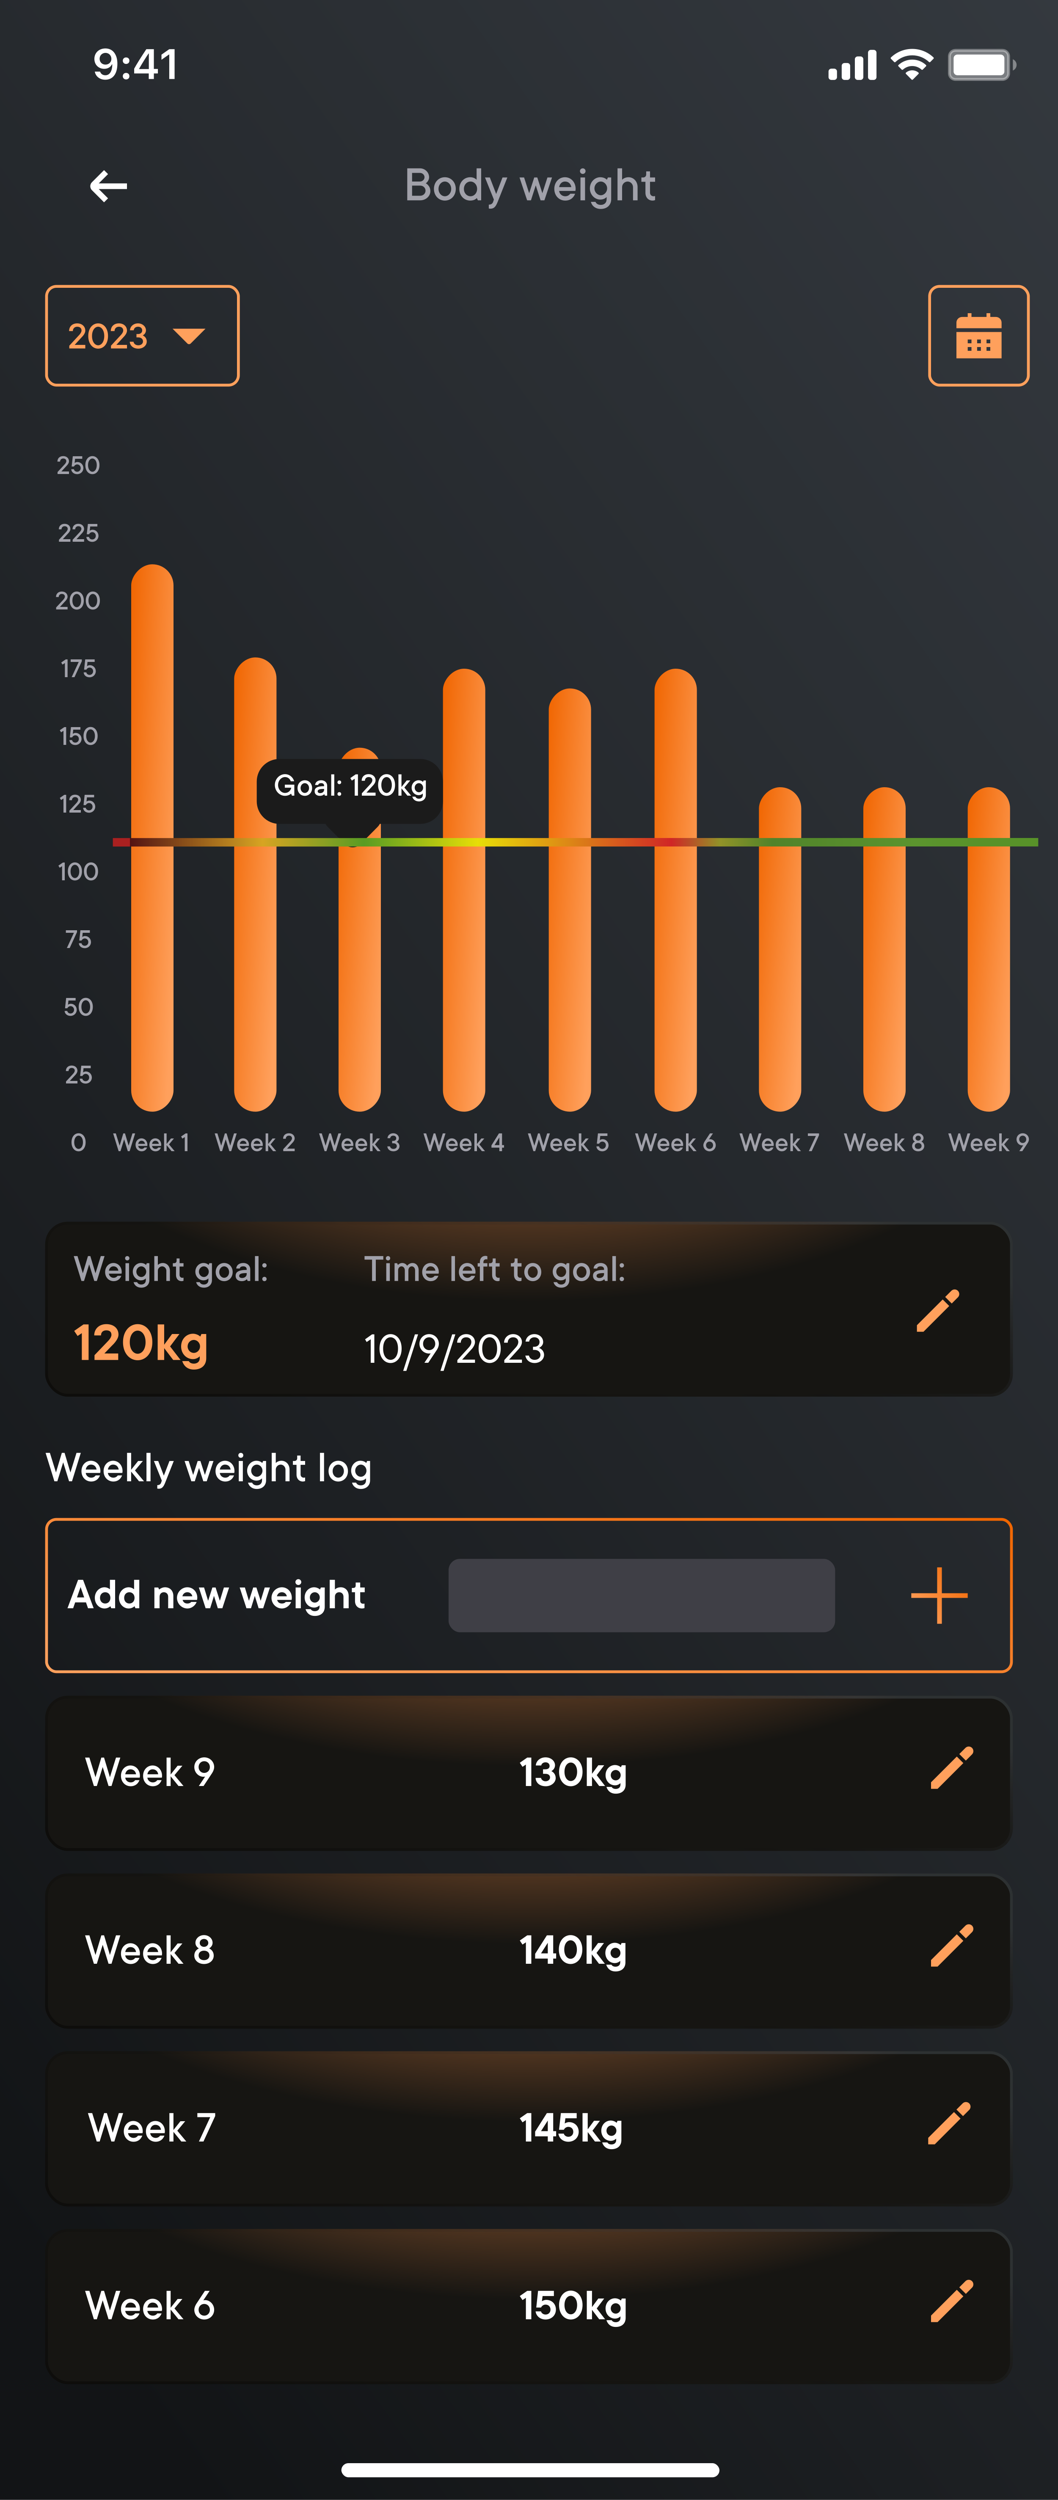 <svg width="375" height="886" viewBox="0 0 375 886" fill="none" xmlns="http://www.w3.org/2000/svg">
<g clip-path="url(#clip0_234_2924)">
<rect width="375" height="886" fill="url(#paint0_linear_234_2924)"/>
<rect x="121" y="873" width="134" height="5" rx="2.5" fill="white"/>
<g clip-path="url(#clip1_234_2924)">
<path opacity="0.35" d="M336.5 20C336.5 18.803 337.47 17.833 338.667 17.833H355.333C356.53 17.833 357.5 18.803 357.5 20V26C357.5 27.197 356.53 28.167 355.333 28.167H338.667C337.47 28.167 336.5 27.197 336.5 26V20Z" fill="white" stroke="white"/>
<path opacity="0.4" d="M359 21V25C359.805 24.661 360.328 23.873 360.328 23C360.328 22.127 359.805 21.339 359 21Z" fill="white"/>
<path d="M338 20.667C338 19.93 338.597 19.333 339.333 19.333H354.667C355.403 19.333 356 19.93 356 20.667V25.333C356 26.07 355.403 26.667 354.667 26.667H339.333C338.597 26.667 338 26.07 338 25.333V20.667Z" fill="white"/>
<path fill-rule="evenodd" clip-rule="evenodd" d="M323.33 19.608C325.546 19.608 327.677 20.46 329.283 21.986C329.404 22.104 329.597 22.103 329.716 21.983L330.872 20.816C330.933 20.756 330.966 20.673 330.966 20.588C330.965 20.502 330.931 20.42 330.87 20.36C326.655 16.321 320.005 16.321 315.79 20.36C315.729 20.42 315.694 20.502 315.693 20.588C315.693 20.673 315.726 20.756 315.787 20.816L316.943 21.983C317.062 22.103 317.255 22.104 317.376 21.986C318.982 20.459 321.114 19.608 323.33 19.608ZM323.33 23.404C324.547 23.404 325.721 23.856 326.624 24.673C326.746 24.789 326.938 24.787 327.057 24.668L328.212 23.501C328.273 23.44 328.307 23.357 328.306 23.27C328.305 23.184 328.269 23.102 328.207 23.042C325.459 20.486 321.203 20.486 318.455 23.042C318.393 23.102 318.357 23.184 318.357 23.271C318.356 23.357 318.39 23.44 318.451 23.501L319.605 24.668C319.724 24.787 319.916 24.789 320.038 24.673C320.94 23.857 322.113 23.404 323.33 23.404ZM325.643 25.957C325.645 26.044 325.611 26.127 325.549 26.188L323.552 28.204C323.493 28.263 323.413 28.296 323.33 28.296C323.247 28.296 323.167 28.263 323.108 28.204L321.111 26.188C321.049 26.127 321.015 26.044 321.017 25.957C321.019 25.871 321.056 25.789 321.12 25.731C322.396 24.652 324.264 24.652 325.54 25.731C325.604 25.789 325.641 25.871 325.643 25.957Z" fill="white"/>
<path fill-rule="evenodd" clip-rule="evenodd" d="M309.666 17.667H308.666C308.114 17.667 307.666 18.114 307.666 18.667V27.333C307.666 27.886 308.114 28.333 308.666 28.333H309.666C310.218 28.333 310.666 27.886 310.666 27.333V18.667C310.666 18.114 310.218 17.667 309.666 17.667ZM303.999 20H304.999C305.552 20 305.999 20.448 305.999 21V27.333C305.999 27.886 305.552 28.333 304.999 28.333H303.999C303.447 28.333 302.999 27.886 302.999 27.333V21C302.999 20.448 303.447 20 303.999 20ZM300.333 22.333H299.333C298.78 22.333 298.333 22.781 298.333 23.333V27.333C298.333 27.886 298.78 28.333 299.333 28.333H300.333C300.885 28.333 301.333 27.886 301.333 27.333V23.333C301.333 22.781 300.885 22.333 300.333 22.333ZM295.666 24.333H294.666C294.114 24.333 293.666 24.781 293.666 25.333V27.333C293.666 27.886 294.114 28.333 294.666 28.333H295.666C296.218 28.333 296.666 27.886 296.666 27.333V25.333C296.666 24.781 296.218 24.333 295.666 24.333Z" fill="white"/>
<path d="M37.32 28.256C40.008 28.256 41.605 26.154 41.605 22.595C41.605 21.254 41.349 20.127 40.858 19.255C40.148 17.9 38.924 17.168 37.379 17.168C35.079 17.168 33.453 18.713 33.453 20.881C33.453 22.917 34.918 24.396 36.932 24.396C38.17 24.396 39.173 23.818 39.671 22.814H39.693C39.693 22.814 39.723 22.814 39.73 22.814C39.745 22.814 39.796 22.814 39.796 22.814C39.796 25.231 38.88 26.674 37.335 26.674C36.427 26.674 35.724 26.176 35.482 25.378H33.6C33.915 27.114 35.387 28.256 37.32 28.256ZM37.386 22.895C36.17 22.895 35.306 22.031 35.306 20.822C35.306 19.643 36.214 18.742 37.394 18.742C38.573 18.742 39.481 19.658 39.481 20.852C39.481 22.031 38.595 22.895 37.386 22.895Z" fill="white"/>
<path d="M44.696 28.154C45.392 28.154 45.868 27.656 45.868 26.997C45.868 26.33 45.392 25.839 44.696 25.839C44.008 25.839 43.524 26.33 43.524 26.997C43.524 27.656 44.008 28.154 44.696 28.154ZM44.696 22.661C45.392 22.661 45.868 22.17 45.868 21.511C45.868 20.844 45.392 20.354 44.696 20.354C44.008 20.354 43.524 20.844 43.524 21.511C43.524 22.17 44.008 22.661 44.696 22.661Z" fill="white"/>
<path d="M52.724 28H54.533V26.03H55.961V24.433H54.533V17.431H51.867C49.999 20.244 48.512 22.595 47.56 24.345V26.03H52.724V28ZM49.311 24.367C50.541 22.199 51.64 20.463 52.651 18.969H52.753V24.477H49.311V24.367Z" fill="white"/>
<path d="M59.99 28H61.879V17.431H59.997L57.236 19.365V21.181L59.865 19.335H59.99V28Z" fill="white"/>
</g>
<path d="M144.35 71V59.66H148.85C150.65 59.66 152.09 61.1 152.09 62.81C152.09 63.53 151.784 64.07 151.496 64.43C151.334 64.646 151.136 64.826 150.92 64.97C151.226 65.132 151.496 65.348 151.73 65.618C152.144 66.068 152.54 66.752 152.54 67.76C152.54 69.47 151.01 71 148.94 71H144.35ZM146.06 64.34H148.85C149.768 64.34 150.47 63.62 150.47 62.81C150.47 62 149.768 61.28 148.85 61.28H146.06V64.34ZM146.06 69.38H148.94C150.02 69.38 150.83 68.57 150.83 67.58C150.83 66.59 150.02 65.78 148.94 65.78H146.06V69.38ZM157.678 69.56C158.848 69.56 159.928 68.48 159.928 66.95C159.928 65.42 158.848 64.34 157.678 64.34C156.508 64.34 155.428 65.42 155.428 66.95C155.428 68.48 156.508 69.56 157.678 69.56ZM157.678 71.09C155.518 71.09 153.808 69.38 153.808 66.95C153.808 64.52 155.518 62.81 157.678 62.81C159.838 62.81 161.548 64.52 161.548 66.95C161.548 69.38 159.838 71.09 157.678 71.09ZM169.378 71L169.018 70.19C168.856 70.352 168.676 70.514 168.46 70.64C168.082 70.874 167.488 71.09 166.678 71.09C164.518 71.09 162.808 69.38 162.808 66.95C162.808 64.52 164.518 62.81 166.678 62.81C167.452 62.81 167.992 63.044 168.37 63.26C168.586 63.386 168.766 63.548 168.928 63.71V59.66H170.548V71H169.378ZM166.768 69.56C168.01 69.56 169.108 68.48 169.108 66.95C169.108 65.42 168.01 64.34 166.768 64.34C165.526 64.34 164.428 65.42 164.428 66.95C164.428 68.48 165.526 69.56 166.768 69.56ZM173.253 73.88V72.53C174.171 72.53 174.585 72.098 174.783 71.54L175.053 70.73L171.903 62.9H173.613L175.863 68.75L178.113 62.9H179.823L176.403 71.54C175.683 73.34 175.053 73.97 173.793 73.97C173.649 73.97 173.541 73.952 173.415 73.934L173.253 73.88ZM186.837 71L184.137 62.9H185.757L187.557 68.48L189.357 62.9H190.437L192.237 68.48L194.037 62.9H195.657L192.957 71H191.607L189.897 65.69L188.187 71H186.837ZM202.14 68.66H203.85C203.328 70.01 202.23 71.09 200.34 71.09C198.18 71.09 196.47 69.38 196.47 66.95C196.47 64.52 198.162 62.81 200.25 62.81C202.338 62.81 204.03 64.52 204.03 66.95C204.03 67.148 203.994 67.328 203.976 67.454L203.94 67.67H198.18C198.27 68.678 199.17 69.56 200.34 69.56C201.33 69.56 201.87 69.02 202.14 68.66ZM198.18 66.32H202.5C202.302 65.15 201.528 64.34 200.25 64.34C199.17 64.34 198.378 65.15 198.18 66.32ZM205.744 71V62.9H207.364V71H205.744ZM206.554 59.66C207.112 59.66 207.544 60.092 207.544 60.65C207.544 61.208 207.112 61.64 206.554 61.64C205.996 61.64 205.564 61.208 205.564 60.65C205.564 60.092 205.996 59.66 206.554 59.66ZM209.433 71.54H211.053C211.323 72.098 211.863 72.62 212.943 72.62C214.221 72.62 215.013 71.81 215.013 70.64V69.83C214.851 69.992 214.671 70.154 214.455 70.28C214.077 70.514 213.537 70.73 212.763 70.73C210.783 70.73 209.073 69.002 209.073 66.77C209.073 64.538 210.783 62.81 212.763 62.81C213.573 62.81 214.167 63.044 214.545 63.26C214.761 63.386 214.941 63.548 215.103 63.71L215.463 62.9H216.633V70.64C216.633 72.62 215.193 74.06 212.943 74.06C210.981 74.06 209.775 72.89 209.433 71.54ZM212.961 69.2C214.113 69.2 215.193 68.12 215.193 66.77C215.193 65.42 214.113 64.34 212.943 64.34C211.773 64.34 210.693 65.42 210.693 66.77C210.693 68.12 211.773 69.2 212.961 69.2ZM218.877 71V59.66H220.497V63.71C220.659 63.548 220.857 63.386 221.073 63.26C221.451 63.044 222.027 62.81 222.747 62.81C224.547 62.81 225.987 64.25 225.987 66.32V71H224.367V66.32C224.367 65.258 223.485 64.34 222.477 64.34C221.379 64.34 220.497 65.258 220.497 66.32V71H218.877ZM228.771 68.3V64.43H227.331V62.9H227.961C228.591 62.9 229.041 62.45 229.041 61.82V60.74H230.391V62.9H232.191V64.43H230.391V68.3C230.391 69.02 230.931 69.56 231.651 69.56C231.777 69.56 231.903 69.542 232.029 69.524L232.191 69.47V70.91C232.119 70.946 232.029 70.982 231.939 71C231.759 71.054 231.543 71.09 231.291 71.09C229.851 71.09 228.771 70.01 228.771 68.3Z" fill="#A1A1AA"/>
<path d="M45 65H35L38.293 61.707L36.879 60.293L32.586 64.586C32.211 64.961 32 65.47 32 66C32 66.53 32.211 67.039 32.586 67.414L36.879 71.707L38.293 70.293L35 67H45V65Z" fill="white"/>
<rect x="16.5" y="101.5" width="68" height="35" rx="3.5" stroke="#FFA05C"/>
<path d="M24.56 123.5V122.52L28.06 118.74C28.214 118.572 28.354 118.404 28.48 118.222C28.69 117.9 28.9 117.522 28.9 117.13C28.9 116.346 28.354 115.8 27.36 115.8C26.45 115.8 25.82 116.43 25.82 117.34H24.49C24.49 115.73 25.61 114.61 27.36 114.61C29.11 114.61 30.23 115.73 30.23 117.2C30.23 117.76 29.922 118.348 29.6 118.782C29.418 119.034 29.208 119.272 28.97 119.51L26.464 122.24H30.23V123.5H24.56ZM34.785 122.38C35.849 122.38 36.955 121.26 36.955 119.09C36.955 116.92 35.849 115.8 34.785 115.8C33.721 115.8 32.615 116.92 32.615 119.09C32.615 121.26 33.721 122.38 34.785 122.38ZM31.285 119.09C31.285 116.22 32.895 114.61 34.785 114.61C36.675 114.61 38.285 116.22 38.285 119.09C38.285 121.96 36.675 123.57 34.785 123.57C32.895 123.57 31.285 121.96 31.285 119.09ZM39.339 123.5V122.52L42.839 118.74C42.993 118.572 43.133 118.404 43.259 118.222C43.469 117.9 43.679 117.522 43.679 117.13C43.679 116.346 43.133 115.8 42.139 115.8C41.229 115.8 40.599 116.43 40.599 117.34H39.269C39.269 115.73 40.389 114.61 42.139 114.61C43.889 114.61 45.009 115.73 45.009 117.2C45.009 117.76 44.701 118.348 44.379 118.782C44.197 119.034 43.987 119.272 43.749 119.51L41.243 122.24H45.009V123.5H39.339ZM45.994 121.12H47.324C47.394 121.75 48.024 122.38 49.004 122.38C50.068 122.38 50.684 121.764 50.684 120.98C50.684 120.196 50.068 119.58 49.004 119.58H48.374V118.39H48.934C49.844 118.39 50.404 117.844 50.404 117.13C50.404 116.346 49.844 115.8 48.934 115.8C48.024 115.8 47.464 116.346 47.394 117.06H46.064C46.134 115.73 47.254 114.61 48.934 114.61C50.544 114.61 51.734 115.786 51.734 117.06C51.734 117.69 51.454 118.152 51.174 118.446C51.006 118.614 50.824 118.754 50.614 118.88C50.88 119.006 51.104 119.16 51.314 119.356C51.664 119.692 52.014 120.252 52.014 121.05C52.014 122.38 50.824 123.57 49.004 123.57C47.17 123.57 46.064 122.45 45.994 121.12Z" fill="#FFA05C"/>
<path d="M61.166 116.5H72.833L67.588 121.744C67.432 121.9 67.22 121.988 66.999 121.988C66.778 121.988 66.567 121.9 66.41 121.744L61.166 116.5Z" fill="#FFA05C"/>
<rect x="329.5" y="101.5" width="35" height="35" rx="3.5" stroke="#FFA05C"/>
<g clip-path="url(#clip2_234_2924)">
<path d="M355 117.667V127H339V117.667H355ZM355 116.333V114.333C355 113.803 354.789 113.294 354.414 112.919C354.039 112.544 353.53 112.333 353 112.333H351V111H349.667V112.333H344.333V111H343V112.333H341C340.47 112.333 339.961 112.544 339.586 112.919C339.211 113.294 339 113.803 339 114.333V116.333H355ZM351 120.333H349.667V121.667H351V120.333ZM347.667 120.333H346.333V121.667H347.667V120.333ZM344.333 120.333H343V121.667H344.333V120.333ZM351 123H349.667V124.333H351V123ZM347.667 123H346.333V124.333H347.667V123ZM344.333 123H343V124.333H344.333V123Z" fill="#FFA05C"/>
</g>
<path d="M20.4 168V167.3L22.9 164.6C23.01 164.48 23.11 164.36 23.2 164.23C23.35 164 23.5 163.73 23.5 163.45C23.5 162.89 23.11 162.5 22.4 162.5C21.75 162.5 21.3 162.95 21.3 163.6H20.35C20.35 162.45 21.15 161.65 22.4 161.65C23.65 161.65 24.45 162.45 24.45 163.5C24.45 163.9 24.23 164.32 24 164.63C23.87 164.81 23.72 164.98 23.55 165.15L21.76 167.1H24.45V168H20.4ZM25.253 166.3H26.203C26.253 166.75 26.703 167.2 27.354 167.2C28.053 167.2 28.604 166.65 28.604 165.9C28.604 165.15 28.053 164.6 27.354 164.6C26.953 164.6 26.663 164.79 26.474 164.98C26.363 165.09 26.273 165.22 26.203 165.35H25.404L25.803 161.7H29.154V162.6H26.613L26.453 164.1C26.523 164.04 26.613 163.98 26.724 163.93C26.893 163.84 27.143 163.75 27.453 163.75C28.613 163.75 29.553 164.7 29.553 165.9C29.553 167.1 28.593 168.05 27.354 168.05C26.104 168.05 25.303 167.25 25.253 166.3ZM32.752 167.2C33.512 167.2 34.302 166.4 34.302 164.85C34.302 163.3 33.512 162.5 32.752 162.5C31.992 162.5 31.202 163.3 31.202 164.85C31.202 166.4 31.992 167.2 32.752 167.2ZM30.252 164.85C30.252 162.8 31.402 161.65 32.752 161.65C34.102 161.65 35.252 162.8 35.252 164.85C35.252 166.9 34.102 168.05 32.752 168.05C31.402 168.05 30.252 166.9 30.252 164.85Z" fill="#A1A1AA"/>
<path d="M27.85 407.2C28.61 407.2 29.4 406.4 29.4 404.85C29.4 403.3 28.61 402.5 27.85 402.5C27.09 402.5 26.3 403.3 26.3 404.85C26.3 406.4 27.09 407.2 27.85 407.2ZM25.35 404.85C25.35 402.8 26.5 401.65 27.85 401.65C29.2 401.65 30.35 402.8 30.35 404.85C30.35 406.9 29.2 408.05 27.85 408.05C26.5 408.05 25.35 406.9 25.35 404.85Z" fill="#A1A1AA"/>
<path d="M23.4 384V383.3L25.9 380.6C26.01 380.48 26.11 380.36 26.2 380.23C26.35 380 26.5 379.73 26.5 379.45C26.5 378.89 26.11 378.5 25.4 378.5C24.75 378.5 24.3 378.95 24.3 379.6H23.35C23.35 378.45 24.15 377.65 25.4 377.65C26.65 377.65 27.45 378.45 27.45 379.5C27.45 379.9 27.23 380.32 27 380.63C26.87 380.81 26.72 380.98 26.55 381.15L24.76 383.1H27.45V384H23.4ZM28.253 382.3H29.203C29.253 382.75 29.703 383.2 30.354 383.2C31.053 383.2 31.604 382.65 31.604 381.9C31.604 381.15 31.053 380.6 30.354 380.6C29.953 380.6 29.663 380.79 29.474 380.98C29.363 381.09 29.273 381.22 29.203 381.35H28.404L28.803 377.7H32.154V378.6H29.613L29.453 380.1C29.523 380.04 29.613 379.98 29.724 379.93C29.893 379.84 30.143 379.75 30.453 379.75C31.613 379.75 32.553 380.7 32.553 381.9C32.553 383.1 31.593 384.05 30.354 384.05C29.104 384.05 28.303 383.25 28.253 382.3Z" fill="#A1A1AA"/>
<path d="M22.9 358.3H23.85C23.9 358.75 24.35 359.2 25 359.2C25.7 359.2 26.25 358.65 26.25 357.9C26.25 357.15 25.7 356.6 25 356.6C24.6 356.6 24.31 356.79 24.12 356.98C24.01 357.09 23.92 357.22 23.85 357.35H23.05L23.45 353.7H26.8V354.6H24.26L24.1 356.1C24.17 356.04 24.26 355.98 24.37 355.93C24.54 355.84 24.79 355.75 25.1 355.75C26.26 355.75 27.2 356.7 27.2 357.9C27.2 359.1 26.24 360.05 25 360.05C23.75 360.05 22.95 359.25 22.9 358.3ZM30.399 359.2C31.159 359.2 31.949 358.4 31.949 356.85C31.949 355.3 31.159 354.5 30.399 354.5C29.639 354.5 28.849 355.3 28.849 356.85C28.849 358.4 29.639 359.2 30.399 359.2ZM27.899 356.85C27.899 354.8 29.049 353.65 30.399 353.65C31.749 353.65 32.899 354.8 32.899 356.85C32.899 358.9 31.749 360.05 30.399 360.05C29.049 360.05 27.899 358.9 27.899 356.85Z" fill="#A1A1AA"/>
<path d="M23.7 336L26.2 330.6H23.35V329.7H27.3V330.35L24.7 336H23.7ZM27.951 334.3H28.901C28.951 334.75 29.401 335.2 30.051 335.2C30.751 335.2 31.301 334.65 31.301 333.9C31.301 333.15 30.751 332.6 30.051 332.6C29.651 332.6 29.361 332.79 29.171 332.98C29.061 333.09 28.971 333.22 28.901 333.35H28.101L28.501 329.7H31.851V330.6H29.311L29.151 332.1C29.221 332.04 29.311 331.98 29.421 331.93C29.591 331.84 29.841 331.75 30.151 331.75C31.311 331.75 32.251 332.7 32.251 333.9C32.251 335.1 31.291 336.05 30.051 336.05C28.801 336.05 28.001 335.25 27.951 334.3Z" fill="#A1A1AA"/>
<path d="M22 312V307L21.15 307.55L20.7 306.8L22.3 305.7H22.95V312H22ZM26.553 311.2C27.313 311.2 28.103 310.4 28.103 308.85C28.103 307.3 27.313 306.5 26.553 306.5C25.793 306.5 25.003 307.3 25.003 308.85C25.003 310.4 25.793 311.2 26.553 311.2ZM24.053 308.85C24.053 306.8 25.203 305.65 26.553 305.65C27.903 305.65 29.053 306.8 29.053 308.85C29.053 310.9 27.903 312.05 26.553 312.05C25.203 312.05 24.053 310.9 24.053 308.85ZM32.256 311.2C33.016 311.2 33.806 310.4 33.806 308.85C33.806 307.3 33.016 306.5 32.256 306.5C31.496 306.5 30.706 307.3 30.706 308.85C30.706 310.4 31.496 311.2 32.256 311.2ZM29.756 308.85C29.756 306.8 30.906 305.65 32.256 305.65C33.606 305.65 34.756 306.8 34.756 308.85C34.756 310.9 33.606 312.05 32.256 312.05C30.906 312.05 29.756 310.9 29.756 308.85Z" fill="#A1A1AA"/>
<path d="M22.5 288V283L21.65 283.55L21.2 282.8L22.8 281.7H23.45V288H22.5ZM24.603 288V287.3L27.103 284.6C27.213 284.48 27.313 284.36 27.403 284.23C27.553 284 27.703 283.73 27.703 283.45C27.703 282.89 27.313 282.5 26.603 282.5C25.953 282.5 25.503 282.95 25.503 283.6H24.553C24.553 282.45 25.353 281.65 26.603 281.65C27.853 281.65 28.653 282.45 28.653 283.5C28.653 283.9 28.433 284.32 28.203 284.63C28.073 284.81 27.923 284.98 27.753 285.15L25.963 287.1H28.653V288H24.603ZM29.457 286.3H30.407C30.457 286.75 30.907 287.2 31.557 287.2C32.257 287.2 32.807 286.65 32.807 285.9C32.807 285.15 32.257 284.6 31.557 284.6C31.157 284.6 30.867 284.79 30.677 284.98C30.567 285.09 30.477 285.22 30.407 285.35H29.607L30.007 281.7H33.357V282.6H30.817L30.657 284.1C30.727 284.04 30.817 283.98 30.927 283.93C31.097 283.84 31.347 283.75 31.657 283.75C32.817 283.75 33.757 284.7 33.757 285.9C33.757 287.1 32.797 288.05 31.557 288.05C30.307 288.05 29.507 287.25 29.457 286.3Z" fill="#A1A1AA"/>
<path d="M22.5 264V259L21.65 259.55L21.2 258.8L22.8 257.7H23.45V264H22.5ZM24.603 262.3H25.553C25.603 262.75 26.053 263.2 26.703 263.2C27.403 263.2 27.953 262.65 27.953 261.9C27.953 261.15 27.403 260.6 26.703 260.6C26.303 260.6 26.013 260.79 25.823 260.98C25.713 261.09 25.623 261.22 25.553 261.35H24.753L25.153 257.7H28.503V258.6H25.963L25.803 260.1C25.873 260.04 25.963 259.98 26.073 259.93C26.243 259.84 26.493 259.75 26.803 259.75C27.963 259.75 28.903 260.7 28.903 261.9C28.903 263.1 27.943 264.05 26.703 264.05C25.453 264.05 24.653 263.25 24.603 262.3ZM32.102 263.2C32.862 263.2 33.652 262.4 33.652 260.85C33.652 259.3 32.862 258.5 32.102 258.5C31.342 258.5 30.552 259.3 30.552 260.85C30.552 262.4 31.342 263.2 32.102 263.2ZM29.602 260.85C29.602 258.8 30.752 257.65 32.102 257.65C33.452 257.65 34.602 258.8 34.602 260.85C34.602 262.9 33.452 264.05 32.102 264.05C30.752 264.05 29.602 262.9 29.602 260.85Z" fill="#A1A1AA"/>
<path d="M23 240V235L22.15 235.55L21.7 234.8L23.3 233.7H23.95V240H23ZM25.403 240L27.903 234.6H25.053V233.7H29.003V234.35L26.403 240H25.403ZM29.654 238.3H30.604C30.654 238.75 31.104 239.2 31.754 239.2C32.454 239.2 33.004 238.65 33.004 237.9C33.004 237.15 32.454 236.6 31.754 236.6C31.354 236.6 31.064 236.79 30.874 236.98C30.764 237.09 30.674 237.22 30.604 237.35H29.804L30.204 233.7H33.554V234.6H31.014L30.854 236.1C30.924 236.04 31.014 235.98 31.124 235.93C31.294 235.84 31.544 235.75 31.854 235.75C33.014 235.75 33.954 236.7 33.954 237.9C33.954 239.1 32.994 240.05 31.754 240.05C30.504 240.05 29.704 239.25 29.654 238.3Z" fill="#A1A1AA"/>
<path d="M19.9 216V215.3L22.4 212.6C22.51 212.48 22.61 212.36 22.7 212.23C22.85 212 23 211.73 23 211.45C23 210.89 22.61 210.5 21.9 210.5C21.25 210.5 20.8 210.95 20.8 211.6H19.85C19.85 210.45 20.65 209.65 21.9 209.65C23.15 209.65 23.95 210.45 23.95 211.5C23.95 211.9 23.73 212.32 23.5 212.63C23.37 212.81 23.22 212.98 23.05 213.15L21.26 215.1H23.95V216H19.9ZM27.203 215.2C27.963 215.2 28.753 214.4 28.753 212.85C28.753 211.3 27.963 210.5 27.203 210.5C26.444 210.5 25.654 211.3 25.654 212.85C25.654 214.4 26.444 215.2 27.203 215.2ZM24.703 212.85C24.703 210.8 25.854 209.65 27.203 209.65C28.553 209.65 29.703 210.8 29.703 212.85C29.703 214.9 28.553 216.05 27.203 216.05C25.854 216.05 24.703 214.9 24.703 212.85ZM32.907 215.2C33.667 215.2 34.457 214.4 34.457 212.85C34.457 211.3 33.667 210.5 32.907 210.5C32.147 210.5 31.357 211.3 31.357 212.85C31.357 214.4 32.147 215.2 32.907 215.2ZM30.407 212.85C30.407 210.8 31.557 209.65 32.907 209.65C34.257 209.65 35.407 210.8 35.407 212.85C35.407 214.9 34.257 216.05 32.907 216.05C31.557 216.05 30.407 214.9 30.407 212.85Z" fill="#A1A1AA"/>
<path d="M20.9 192V191.3L23.4 188.6C23.51 188.48 23.61 188.36 23.7 188.23C23.85 188 24 187.73 24 187.45C24 186.89 23.61 186.5 22.9 186.5C22.25 186.5 21.8 186.95 21.8 187.6H20.85C20.85 186.45 21.65 185.65 22.9 185.65C24.15 185.65 24.95 186.45 24.95 187.5C24.95 187.9 24.73 188.32 24.5 188.63C24.37 188.81 24.22 188.98 24.05 189.15L22.26 191.1H24.95V192H20.9ZM25.753 192V191.3L28.253 188.6C28.363 188.48 28.463 188.36 28.553 188.23C28.703 188 28.854 187.73 28.854 187.45C28.854 186.89 28.463 186.5 27.753 186.5C27.104 186.5 26.654 186.95 26.654 187.6H25.703C25.703 186.45 26.503 185.65 27.753 185.65C29.003 185.65 29.803 186.45 29.803 187.5C29.803 187.9 29.584 188.32 29.354 188.63C29.224 188.81 29.073 188.98 28.904 189.15L27.113 191.1H29.803V192H25.753ZM30.607 190.3H31.557C31.607 190.75 32.057 191.2 32.707 191.2C33.407 191.2 33.957 190.65 33.957 189.9C33.957 189.15 33.407 188.6 32.707 188.6C32.307 188.6 32.017 188.79 31.827 188.98C31.717 189.09 31.627 189.22 31.557 189.35H30.757L31.157 185.7H34.507V186.6H31.967L31.807 188.1C31.877 188.04 31.967 187.98 32.077 187.93C32.247 187.84 32.497 187.75 32.807 187.75C33.967 187.75 34.907 188.7 34.907 189.9C34.907 191.1 33.947 192.05 32.707 192.05C31.457 192.05 30.657 191.25 30.607 190.3Z" fill="#A1A1AA"/>
<rect width="15" height="194" rx="7.5" transform="matrix(-1 0 0 1 61.5 200)" fill="url(#paint1_linear_234_2924)"/>
<path d="M42.05 408L40.1 401.7H41.05L42.4 406.05L43.7 401.7H44.3L45.6 406.05L46.95 401.7H47.9L45.95 408H45.3L44 403.8L42.7 408H42.05ZM51.195 406.7H52.145C51.855 407.45 51.245 408.05 50.195 408.05C48.995 408.05 48.045 407.1 48.045 405.75C48.045 404.4 48.985 403.45 50.145 403.45C51.305 403.45 52.245 404.4 52.245 405.75C52.245 405.86 52.225 405.96 52.215 406.03L52.195 406.15H48.995C49.045 406.71 49.545 407.2 50.195 407.2C50.745 407.2 51.045 406.9 51.195 406.7ZM48.995 405.4H51.395C51.285 404.75 50.855 404.3 50.145 404.3C49.545 404.3 49.105 404.75 48.995 405.4ZM56.098 406.7H57.048C56.758 407.45 56.148 408.05 55.098 408.05C53.898 408.05 52.948 407.1 52.948 405.75C52.948 404.4 53.888 403.45 55.048 403.45C56.208 403.45 57.148 404.4 57.148 405.75C57.148 405.86 57.128 405.96 57.118 406.03L57.098 406.15H53.898C53.948 406.71 54.448 407.2 55.098 407.2C55.648 407.2 55.948 406.9 56.098 406.7ZM53.898 405.4H56.298C56.188 404.75 55.758 404.3 55.048 404.3C54.448 404.3 54.008 404.75 53.898 405.4ZM58.15 408V401.7H59.05V405.45L60.6 403.5H61.65L59.9 405.6L61.9 408H60.8L59.05 405.85V408H58.15ZM65.494 408V403L64.644 403.55L64.194 402.8L65.794 401.7H66.444V408H65.494Z" fill="#A1A1AA"/>
<rect width="15" height="161" rx="7.5" transform="matrix(-1 0 0 1 98 233)" fill="url(#paint2_linear_234_2924)"/>
<path d="M78.05 408L76.1 401.7H77.05L78.4 406.05L79.7 401.7H80.3L81.6 406.05L82.95 401.7H83.9L81.95 408H81.3L80 403.8L78.7 408H78.05ZM87.195 406.7H88.145C87.855 407.45 87.245 408.05 86.195 408.05C84.995 408.05 84.045 407.1 84.045 405.75C84.045 404.4 84.985 403.45 86.145 403.45C87.305 403.45 88.245 404.4 88.245 405.75C88.245 405.86 88.225 405.96 88.215 406.03L88.195 406.15H84.995C85.045 406.71 85.545 407.2 86.195 407.2C86.745 407.2 87.045 406.9 87.195 406.7ZM84.995 405.4H87.395C87.285 404.75 86.855 404.3 86.145 404.3C85.545 404.3 85.105 404.75 84.995 405.4ZM92.098 406.7H93.048C92.758 407.45 92.148 408.05 91.098 408.05C89.898 408.05 88.948 407.1 88.948 405.75C88.948 404.4 89.888 403.45 91.048 403.45C92.208 403.45 93.148 404.4 93.148 405.75C93.148 405.86 93.128 405.96 93.118 406.03L93.098 406.15H89.898C89.948 406.71 90.448 407.2 91.098 407.2C91.648 407.2 91.948 406.9 92.098 406.7ZM89.898 405.4H92.298C92.188 404.75 91.758 404.3 91.048 404.3C90.448 404.3 90.008 404.75 89.898 405.4ZM94.15 408V401.7H95.05V405.45L96.6 403.5H97.65L95.9 405.6L97.9 408H96.8L95.05 405.85V408H94.15ZM100.394 408V407.3L102.894 404.6C103.004 404.48 103.104 404.36 103.194 404.23C103.344 404 103.494 403.73 103.494 403.45C103.494 402.89 103.104 402.5 102.394 402.5C101.744 402.5 101.294 402.95 101.294 403.6H100.344C100.344 402.45 101.144 401.65 102.394 401.65C103.644 401.65 104.444 402.45 104.444 403.5C104.444 403.9 104.224 404.32 103.994 404.63C103.864 404.81 103.714 404.98 103.544 405.15L101.754 407.1H104.444V408H100.394Z" fill="#A1A1AA"/>
<rect width="15" height="129" rx="7.5" transform="matrix(-1 0 0 1 135 265)" fill="url(#paint3_linear_234_2924)"/>
<path d="M115.05 408L113.1 401.7H114.05L115.4 406.05L116.7 401.7H117.3L118.6 406.05L119.95 401.7H120.9L118.95 408H118.3L117 403.8L115.7 408H115.05ZM124.195 406.7H125.145C124.855 407.45 124.245 408.05 123.195 408.05C121.995 408.05 121.045 407.1 121.045 405.75C121.045 404.4 121.985 403.45 123.145 403.45C124.305 403.45 125.245 404.4 125.245 405.75C125.245 405.86 125.225 405.96 125.215 406.03L125.195 406.15H121.995C122.045 406.71 122.545 407.2 123.195 407.2C123.745 407.2 124.045 406.9 124.195 406.7ZM121.995 405.4H124.395C124.285 404.75 123.855 404.3 123.145 404.3C122.545 404.3 122.105 404.75 121.995 405.4ZM129.098 406.7H130.048C129.758 407.45 129.148 408.05 128.098 408.05C126.898 408.05 125.948 407.1 125.948 405.75C125.948 404.4 126.888 403.45 128.048 403.45C129.208 403.45 130.148 404.4 130.148 405.75C130.148 405.86 130.128 405.96 130.118 406.03L130.098 406.15H126.898C126.948 406.71 127.448 407.2 128.098 407.2C128.648 407.2 128.948 406.9 129.098 406.7ZM126.898 405.4H129.298C129.188 404.75 128.758 404.3 128.048 404.3C127.448 404.3 127.008 404.75 126.898 405.4ZM131.15 408V401.7H132.05V405.45L133.6 403.5H134.65L132.9 405.6L134.9 408H133.8L132.05 405.85V408H131.15ZM137.294 406.3H138.244C138.294 406.75 138.744 407.2 139.444 407.2C140.204 407.2 140.644 406.76 140.644 406.2C140.644 405.64 140.204 405.2 139.444 405.2H138.994V404.35H139.394C140.044 404.35 140.444 403.96 140.444 403.45C140.444 402.89 140.044 402.5 139.394 402.5C138.744 402.5 138.344 402.89 138.294 403.4H137.344C137.394 402.45 138.194 401.65 139.394 401.65C140.544 401.65 141.394 402.49 141.394 403.4C141.394 403.85 141.194 404.18 140.994 404.39C140.874 404.51 140.744 404.61 140.594 404.7C140.784 404.79 140.944 404.9 141.094 405.04C141.344 405.28 141.594 405.68 141.594 406.25C141.594 407.2 140.744 408.05 139.444 408.05C138.134 408.05 137.344 407.25 137.294 406.3Z" fill="#A1A1AA"/>
<rect width="15" height="157" rx="7.5" transform="matrix(-1 0 0 1 172 237)" fill="url(#paint4_linear_234_2924)"/>
<path d="M152.05 408L150.1 401.7H151.05L152.4 406.05L153.7 401.7H154.3L155.6 406.05L156.95 401.7H157.9L155.95 408H155.3L154 403.8L152.7 408H152.05ZM161.195 406.7H162.145C161.855 407.45 161.245 408.05 160.195 408.05C158.995 408.05 158.045 407.1 158.045 405.75C158.045 404.4 158.985 403.45 160.145 403.45C161.305 403.45 162.245 404.4 162.245 405.75C162.245 405.86 162.225 405.96 162.215 406.03L162.195 406.15H158.995C159.045 406.71 159.545 407.2 160.195 407.2C160.745 407.2 161.045 406.9 161.195 406.7ZM158.995 405.4H161.395C161.285 404.75 160.855 404.3 160.145 404.3C159.545 404.3 159.105 404.75 158.995 405.4ZM166.098 406.7H167.048C166.758 407.45 166.148 408.05 165.098 408.05C163.898 408.05 162.948 407.1 162.948 405.75C162.948 404.4 163.888 403.45 165.048 403.45C166.208 403.45 167.148 404.4 167.148 405.75C167.148 405.86 167.128 405.96 167.118 406.03L167.098 406.15H163.898C163.948 406.71 164.448 407.2 165.098 407.2C165.648 407.2 165.948 406.9 166.098 406.7ZM163.898 405.4H166.298C166.188 404.75 165.758 404.3 165.048 404.3C164.448 404.3 164.008 404.75 163.898 405.4ZM168.15 408V401.7H169.05V405.45L170.6 403.5H171.65L169.9 405.6L171.9 408H170.8L169.05 405.85V408H168.15ZM174.194 406.75V405.95L176.844 401.7H177.944V405.85H178.644V406.75H177.944V408H176.994V406.75H174.194ZM175.294 405.85H176.994V403.1L175.294 405.85Z" fill="#A1A1AA"/>
<rect width="15" height="150" rx="7.5" transform="matrix(-1 0 0 1 209.5 244)" fill="url(#paint5_linear_234_2924)"/>
<path d="M189.05 408L187.1 401.7H188.05L189.4 406.05L190.7 401.7H191.3L192.6 406.05L193.95 401.7H194.9L192.95 408H192.3L191 403.8L189.7 408H189.05ZM198.195 406.7H199.145C198.855 407.45 198.245 408.05 197.195 408.05C195.995 408.05 195.045 407.1 195.045 405.75C195.045 404.4 195.985 403.45 197.145 403.45C198.305 403.45 199.245 404.4 199.245 405.75C199.245 405.86 199.225 405.96 199.215 406.03L199.195 406.15H195.995C196.045 406.71 196.545 407.2 197.195 407.2C197.745 407.2 198.045 406.9 198.195 406.7ZM195.995 405.4H198.395C198.285 404.75 197.855 404.3 197.145 404.3C196.545 404.3 196.105 404.75 195.995 405.4ZM203.098 406.7H204.048C203.758 407.45 203.148 408.05 202.098 408.05C200.898 408.05 199.948 407.1 199.948 405.75C199.948 404.4 200.888 403.45 202.048 403.45C203.208 403.45 204.148 404.4 204.148 405.75C204.148 405.86 204.128 405.96 204.118 406.03L204.098 406.15H200.898C200.948 406.71 201.448 407.2 202.098 407.2C202.648 407.2 202.948 406.9 203.098 406.7ZM200.898 405.4H203.298C203.188 404.75 202.758 404.3 202.048 404.3C201.448 404.3 201.008 404.75 200.898 405.4ZM205.15 408V401.7H206.05V405.45L207.6 403.5H208.65L206.9 405.6L208.9 408H207.8L206.05 405.85V408H205.15ZM211.394 406.3H212.344C212.394 406.75 212.844 407.2 213.494 407.2C214.194 407.2 214.744 406.65 214.744 405.9C214.744 405.15 214.194 404.6 213.494 404.6C213.094 404.6 212.804 404.79 212.614 404.98C212.504 405.09 212.414 405.22 212.344 405.35H211.544L211.944 401.7H215.294V402.6H212.754L212.594 404.1C212.664 404.04 212.754 403.98 212.864 403.93C213.034 403.84 213.284 403.75 213.594 403.75C214.754 403.75 215.694 404.7 215.694 405.9C215.694 407.1 214.734 408.05 213.494 408.05C212.244 408.05 211.444 407.25 211.394 406.3Z" fill="#A1A1AA"/>
<rect width="15" height="157" rx="7.5" transform="matrix(-1 0 0 1 247 237)" fill="url(#paint6_linear_234_2924)"/>
<path d="M227.05 408L225.1 401.7H226.05L227.4 406.05L228.7 401.7H229.3L230.6 406.05L231.95 401.7H232.9L230.95 408H230.3L229 403.8L227.7 408H227.05ZM236.195 406.7H237.145C236.855 407.45 236.245 408.05 235.195 408.05C233.995 408.05 233.045 407.1 233.045 405.75C233.045 404.4 233.985 403.45 235.145 403.45C236.305 403.45 237.245 404.4 237.245 405.75C237.245 405.86 237.225 405.96 237.215 406.03L237.195 406.15H233.995C234.045 406.71 234.545 407.2 235.195 407.2C235.745 407.2 236.045 406.9 236.195 406.7ZM233.995 405.4H236.395C236.285 404.75 235.855 404.3 235.145 404.3C234.545 404.3 234.105 404.75 233.995 405.4ZM241.098 406.7H242.048C241.758 407.45 241.148 408.05 240.098 408.05C238.898 408.05 237.948 407.1 237.948 405.75C237.948 404.4 238.888 403.45 240.048 403.45C241.208 403.45 242.148 404.4 242.148 405.75C242.148 405.86 242.128 405.96 242.118 406.03L242.098 406.15H238.898C238.948 406.71 239.448 407.2 240.098 407.2C240.648 407.2 240.948 406.9 241.098 406.7ZM238.898 405.4H241.298C241.188 404.75 240.758 404.3 240.048 404.3C239.448 404.3 239.008 404.75 238.898 405.4ZM243.15 408V401.7H244.05V405.45L245.6 403.5H246.65L244.9 405.6L246.9 408H245.8L244.05 405.85V408H243.15ZM249.894 404.35L251.644 401.7H252.694L251.294 403.8L251.414 403.78C251.484 403.77 251.584 403.75 251.694 403.75C252.744 403.75 253.694 404.7 253.694 405.9C253.694 407.1 252.734 408.05 251.494 408.05C250.254 408.05 249.294 407.1 249.294 405.9C249.294 405.53 249.444 405.13 249.594 404.84C249.684 404.67 249.784 404.5 249.894 404.35ZM251.494 407.2C252.194 407.2 252.744 406.65 252.744 405.9C252.744 405.15 252.194 404.6 251.494 404.6C250.794 404.6 250.244 405.15 250.244 405.9C250.244 406.65 250.794 407.2 251.494 407.2Z" fill="#A1A1AA"/>
<rect width="15" height="115" rx="7.5" transform="matrix(-1 0 0 1 284 279)" fill="url(#paint7_linear_234_2924)"/>
<path d="M264.05 408L262.1 401.7H263.05L264.4 406.05L265.7 401.7H266.3L267.6 406.05L268.95 401.7H269.9L267.95 408H267.3L266 403.8L264.7 408H264.05ZM273.195 406.7H274.145C273.855 407.45 273.245 408.05 272.195 408.05C270.995 408.05 270.045 407.1 270.045 405.75C270.045 404.4 270.985 403.45 272.145 403.45C273.305 403.45 274.245 404.4 274.245 405.75C274.245 405.86 274.225 405.96 274.215 406.03L274.195 406.15H270.995C271.045 406.71 271.545 407.2 272.195 407.2C272.745 407.2 273.045 406.9 273.195 406.7ZM270.995 405.4H273.395C273.285 404.75 272.855 404.3 272.145 404.3C271.545 404.3 271.105 404.75 270.995 405.4ZM278.098 406.7H279.048C278.758 407.45 278.148 408.05 277.098 408.05C275.898 408.05 274.948 407.1 274.948 405.75C274.948 404.4 275.888 403.45 277.048 403.45C278.208 403.45 279.148 404.4 279.148 405.75C279.148 405.86 279.128 405.96 279.118 406.03L279.098 406.15H275.898C275.948 406.71 276.448 407.2 277.098 407.2C277.648 407.2 277.948 406.9 278.098 406.7ZM275.898 405.4H278.298C278.188 404.75 277.758 404.3 277.048 404.3C276.448 404.3 276.008 404.75 275.898 405.4ZM280.15 408V401.7H281.05V405.45L282.6 403.5H283.65L281.9 405.6L283.9 408H282.8L281.05 405.85V408H280.15ZM286.694 408L289.194 402.6H286.344V401.7H290.294V402.35L287.694 408H286.694Z" fill="#A1A1AA"/>
<rect width="15" height="115" rx="7.5" transform="matrix(-1 0 0 1 321 279)" fill="url(#paint8_linear_234_2924)"/>
<path d="M301.05 408L299.1 401.7H300.05L301.4 406.05L302.7 401.7H303.3L304.6 406.05L305.95 401.7H306.9L304.95 408H304.3L303 403.8L301.7 408H301.05ZM310.195 406.7H311.145C310.855 407.45 310.245 408.05 309.195 408.05C307.995 408.05 307.045 407.1 307.045 405.75C307.045 404.4 307.985 403.45 309.145 403.45C310.305 403.45 311.245 404.4 311.245 405.75C311.245 405.86 311.225 405.96 311.215 406.03L311.195 406.15H307.995C308.045 406.71 308.545 407.2 309.195 407.2C309.745 407.2 310.045 406.9 310.195 406.7ZM307.995 405.4H310.395C310.285 404.75 309.855 404.3 309.145 404.3C308.545 404.3 308.105 404.75 307.995 405.4ZM315.098 406.7H316.048C315.758 407.45 315.148 408.05 314.098 408.05C312.898 408.05 311.948 407.1 311.948 405.75C311.948 404.4 312.888 403.45 314.048 403.45C315.208 403.45 316.148 404.4 316.148 405.75C316.148 405.86 316.128 405.96 316.118 406.03L316.098 406.15H312.898C312.948 406.71 313.448 407.2 314.098 407.2C314.648 407.2 314.948 406.9 315.098 406.7ZM312.898 405.4H315.298C315.188 404.75 314.758 404.3 314.048 404.3C313.448 404.3 313.008 404.75 312.898 405.4ZM317.15 408V401.7H318.05V405.45L319.6 403.5H320.65L318.9 405.6L320.9 408H319.8L318.05 405.85V408H317.15ZM323.294 406.2C323.294 405.6 323.544 405.2 323.794 404.95C323.944 404.8 324.104 404.69 324.294 404.6C324.154 404.51 324.024 404.41 323.914 404.29C323.724 404.08 323.544 403.78 323.544 403.35C323.544 402.45 324.344 401.65 325.444 401.65C326.544 401.65 327.344 402.45 327.344 403.35C327.344 403.78 327.154 404.08 326.964 404.29C326.854 404.41 326.724 404.51 326.594 404.6C326.784 404.69 326.944 404.8 327.094 404.95C327.344 405.2 327.594 405.6 327.594 406.2C327.594 407.2 326.744 408.05 325.444 408.05C324.144 408.05 323.294 407.2 323.294 406.2ZM324.244 406.15C324.244 406.75 324.684 407.2 325.444 407.2C326.204 407.2 326.644 406.75 326.644 406.15C326.644 405.55 326.204 405.1 325.444 405.1C324.684 405.1 324.244 405.55 324.244 406.15ZM324.494 403.4C324.494 403.85 324.884 404.25 325.444 404.25C326.004 404.25 326.394 403.85 326.394 403.4C326.394 402.89 326.004 402.5 325.444 402.5C324.884 402.5 324.494 402.89 324.494 403.4Z" fill="#A1A1AA"/>
<rect width="15" height="115" rx="7.5" transform="matrix(-1 0 0 1 358 279)" fill="url(#paint9_linear_234_2924)"/>
<path d="M338.05 408L336.1 401.7H337.05L338.4 406.05L339.7 401.7H340.3L341.6 406.05L342.95 401.7H343.9L341.95 408H341.3L340 403.8L338.7 408H338.05ZM347.195 406.7H348.145C347.855 407.45 347.245 408.05 346.195 408.05C344.995 408.05 344.045 407.1 344.045 405.75C344.045 404.4 344.985 403.45 346.145 403.45C347.305 403.45 348.245 404.4 348.245 405.75C348.245 405.86 348.225 405.96 348.215 406.03L348.195 406.15H344.995C345.045 406.71 345.545 407.2 346.195 407.2C346.745 407.2 347.045 406.9 347.195 406.7ZM344.995 405.4H347.395C347.285 404.75 346.855 404.3 346.145 404.3C345.545 404.3 345.105 404.75 344.995 405.4ZM352.098 406.7H353.048C352.758 407.45 352.148 408.05 351.098 408.05C349.898 408.05 348.948 407.1 348.948 405.75C348.948 404.4 349.888 403.45 351.048 403.45C352.208 403.45 353.148 404.4 353.148 405.75C353.148 405.86 353.128 405.96 353.118 406.03L353.098 406.15H349.898C349.948 406.71 350.448 407.2 351.098 407.2C351.648 407.2 351.948 406.9 352.098 406.7ZM349.898 405.4H352.298C352.188 404.75 351.758 404.3 351.048 404.3C350.448 404.3 350.008 404.75 349.898 405.4ZM354.15 408V401.7H355.05V405.45L356.6 403.5H357.65L355.9 405.6L357.9 408H356.8L355.05 405.85V408H354.15ZM361.294 408L362.694 405.9L362.584 405.93C362.514 405.94 362.414 405.95 362.294 405.95C361.244 405.95 360.294 405 360.294 403.8C360.294 402.6 361.254 401.65 362.494 401.65C363.734 401.65 364.694 402.6 364.694 403.8C364.694 404.19 364.544 404.57 364.394 404.86C364.304 405.03 364.204 405.2 364.094 405.35L362.344 408H361.294ZM362.494 405.1C363.194 405.1 363.744 404.55 363.744 403.8C363.744 403.05 363.194 402.5 362.494 402.5C361.794 402.5 361.244 403.05 361.244 403.8C361.244 404.55 361.794 405.1 362.494 405.1Z" fill="#A1A1AA"/>
<g filter="url(#filter0_d_234_2924)">
<path fill-rule="evenodd" clip-rule="evenodd" d="M99 265C94.582 265 91 268.582 91 273V280C91 284.418 94.582 288 99 288H115.391C115.577 288.376 115.83 288.735 116.155 289.064L122.157 295.128C123.722 296.709 126.278 296.709 127.843 295.128L133.845 289.064C134.17 288.735 134.423 288.376 134.609 288H149C153.418 288 157 284.418 157 280V273C157 268.582 153.418 265 149 265H99Z" fill="#1B1B1B"/>
</g>
<g filter="url(#filter1_d_234_2924)">
<path d="M103.48 280L103.18 279.28C103.024 279.436 102.832 279.568 102.616 279.676C102.244 279.868 101.704 280.06 101.02 280.06C99.1 280.06 97.42 278.38 97.42 276.22C97.42 274.06 99.1 272.38 101.02 272.38C102.7 272.38 103.912 273.592 104.26 274.9H103.06C102.796 274.12 102.124 273.4 101.02 273.4C99.772 273.4 98.56 274.588 98.56 276.22C98.56 277.852 99.772 279.04 101.02 279.04C102.208 279.04 103.048 278.188 103.24 277.18H100.96V276.1H104.32V280H103.48ZM108.039 279.04C108.819 279.04 109.539 278.32 109.539 277.3C109.539 276.28 108.819 275.56 108.039 275.56C107.259 275.56 106.539 276.28 106.539 277.3C106.539 278.32 107.259 279.04 108.039 279.04ZM108.039 280.06C106.599 280.06 105.459 278.92 105.459 277.3C105.459 275.68 106.599 274.54 108.039 274.54C109.479 274.54 110.619 275.68 110.619 277.3C110.619 278.92 109.479 280.06 108.039 280.06ZM115.179 280L114.939 279.46C114.831 279.568 114.711 279.676 114.567 279.76C114.315 279.916 113.919 280.06 113.379 280.06C112.179 280.06 111.519 279.4 111.519 278.44C111.519 277.36 112.239 276.64 114.879 276.64V276.46C114.879 275.92 114.531 275.56 113.859 275.56C113.139 275.56 112.839 275.848 112.779 276.22H111.699C111.759 275.26 112.527 274.54 113.859 274.54C115.119 274.54 115.959 275.38 115.959 276.46V280H115.179ZM114.879 277.888V277.6C112.959 277.6 112.599 277.96 112.599 278.5C112.599 278.8 112.899 279.1 113.439 279.1C114.351 279.1 114.879 278.56 114.879 277.888ZM117.397 280V272.44H118.477V280H117.397ZM119.614 275.26C119.614 274.888 119.902 274.6 120.274 274.6C120.646 274.6 120.934 274.888 120.934 275.26C120.934 275.632 120.646 275.92 120.274 275.92C119.902 275.92 119.614 275.632 119.614 275.26ZM119.614 279.4C119.614 279.028 119.902 278.74 120.274 278.74C120.646 278.74 120.934 279.028 120.934 279.4C120.934 279.772 120.646 280.06 120.274 280.06C119.902 280.06 119.614 279.772 119.614 279.4ZM125.73 280V274L124.71 274.66L124.17 273.76L126.09 272.44H126.87V280H125.73ZM128.253 280V279.16L131.253 275.92C131.385 275.776 131.505 275.632 131.613 275.476C131.793 275.2 131.973 274.876 131.973 274.54C131.973 273.868 131.505 273.4 130.653 273.4C129.873 273.4 129.333 273.94 129.333 274.72H128.193C128.193 273.34 129.153 272.38 130.653 272.38C132.153 272.38 133.113 273.34 133.113 274.6C133.113 275.08 132.849 275.584 132.573 275.956C132.417 276.172 132.237 276.376 132.033 276.58L129.885 278.92H133.113V280H128.253ZM137.018 279.04C137.93 279.04 138.878 278.08 138.878 276.22C138.878 274.36 137.93 273.4 137.018 273.4C136.106 273.4 135.158 274.36 135.158 276.22C135.158 278.08 136.106 279.04 137.018 279.04ZM134.018 276.22C134.018 273.76 135.398 272.38 137.018 272.38C138.638 272.38 140.018 273.76 140.018 276.22C140.018 278.68 138.638 280.06 137.018 280.06C135.398 280.06 134.018 278.68 134.018 276.22ZM141.221 280V272.44H142.301V276.94L144.161 274.6H145.421L143.321 277.12L145.721 280H144.401L142.301 277.42V280H141.221ZM146.14 280.36H147.22C147.4 280.732 147.76 281.08 148.48 281.08C149.332 281.08 149.86 280.54 149.86 279.76V279.22C149.752 279.328 149.632 279.436 149.488 279.52C149.236 279.676 148.876 279.82 148.36 279.82C147.04 279.82 145.9 278.668 145.9 277.18C145.9 275.692 147.04 274.54 148.36 274.54C148.9 274.54 149.296 274.696 149.548 274.84C149.692 274.924 149.812 275.032 149.92 275.14L150.16 274.6H150.94V279.76C150.94 281.08 149.98 282.04 148.48 282.04C147.172 282.04 146.368 281.26 146.14 280.36ZM148.492 278.8C149.26 278.8 149.98 278.08 149.98 277.18C149.98 276.28 149.26 275.56 148.48 275.56C147.7 275.56 146.98 276.28 146.98 277.18C146.98 278.08 147.7 278.8 148.492 278.8Z" fill="white"/>
</g>
<rect x="16" y="433" width="343" height="62" rx="8" fill="url(#paint10_radial_234_2924)"/>
<rect x="16.5" y="433.5" width="342" height="61" rx="7.5" stroke="url(#paint11_linear_234_2924)" stroke-opacity="0.4"/>
<path d="M28.87 454L26.14 445.18H27.47L29.36 451.27L31.18 445.18H32.02L33.84 451.27L35.73 445.18H37.06L34.33 454H33.42L31.6 448.12L29.78 454H28.87ZM41.673 452.18H43.003C42.597 453.23 41.743 454.07 40.273 454.07C38.593 454.07 37.263 452.74 37.263 450.85C37.263 448.96 38.579 447.63 40.203 447.63C41.827 447.63 43.143 448.96 43.143 450.85C43.143 451.004 43.115 451.144 43.101 451.242L43.073 451.41H38.593C38.663 452.194 39.363 452.88 40.273 452.88C41.043 452.88 41.463 452.46 41.673 452.18ZM38.593 450.36H41.953C41.799 449.45 41.197 448.82 40.203 448.82C39.363 448.82 38.747 449.45 38.593 450.36ZM44.477 454V447.7H45.737V454H44.477ZM45.107 445.18C45.541 445.18 45.877 445.516 45.877 445.95C45.877 446.384 45.541 446.72 45.107 446.72C44.673 446.72 44.337 446.384 44.337 445.95C44.337 445.516 44.673 445.18 45.107 445.18ZM47.346 454.42H48.606C48.816 454.854 49.236 455.26 50.076 455.26C51.07 455.26 51.686 454.63 51.686 453.72V453.09C51.56 453.216 51.42 453.342 51.252 453.44C50.958 453.622 50.538 453.79 49.936 453.79C48.396 453.79 47.066 452.446 47.066 450.71C47.066 448.974 48.396 447.63 49.936 447.63C50.566 447.63 51.028 447.812 51.322 447.98C51.49 448.078 51.63 448.204 51.756 448.33L52.036 447.7H52.946V453.72C52.946 455.26 51.826 456.38 50.076 456.38C48.55 456.38 47.612 455.47 47.346 454.42ZM50.09 452.6C50.986 452.6 51.826 451.76 51.826 450.71C51.826 449.66 50.986 448.82 50.076 448.82C49.166 448.82 48.326 449.66 48.326 450.71C48.326 451.76 49.166 452.6 50.09 452.6ZM54.691 454V445.18H55.951V448.33C56.077 448.204 56.231 448.078 56.399 447.98C56.693 447.812 57.141 447.63 57.701 447.63C59.101 447.63 60.221 448.75 60.221 450.36V454H58.961V450.36C58.961 449.534 58.275 448.82 57.491 448.82C56.637 448.82 55.951 449.534 55.951 450.36V454H54.691ZM62.386 451.9V448.89H61.266V447.7H61.756C62.246 447.7 62.596 447.35 62.596 446.86V446.02H63.646V447.7H65.046V448.89H63.646V451.9C63.646 452.46 64.066 452.88 64.626 452.88C64.724 452.88 64.822 452.866 64.92 452.852L65.046 452.81V453.93C64.99 453.958 64.92 453.986 64.85 454C64.71 454.042 64.542 454.07 64.346 454.07C63.226 454.07 62.386 453.23 62.386 451.9ZM69.522 454.42H70.782C70.992 454.854 71.412 455.26 72.252 455.26C73.246 455.26 73.862 454.63 73.862 453.72V453.09C73.736 453.216 73.596 453.342 73.428 453.44C73.134 453.622 72.714 453.79 72.112 453.79C70.572 453.79 69.242 452.446 69.242 450.71C69.242 448.974 70.572 447.63 72.112 447.63C72.742 447.63 73.204 447.812 73.498 447.98C73.666 448.078 73.806 448.204 73.932 448.33L74.212 447.7H75.122V453.72C75.122 455.26 74.002 456.38 72.252 456.38C70.726 456.38 69.788 455.47 69.522 454.42ZM72.266 452.6C73.162 452.6 74.002 451.76 74.002 450.71C74.002 449.66 73.162 448.82 72.252 448.82C71.342 448.82 70.502 449.66 70.502 450.71C70.502 451.76 71.342 452.6 72.266 452.6ZM79.457 452.88C80.367 452.88 81.207 452.04 81.207 450.85C81.207 449.66 80.367 448.82 79.457 448.82C78.547 448.82 77.707 449.66 77.707 450.85C77.707 452.04 78.547 452.88 79.457 452.88ZM79.457 454.07C77.777 454.07 76.447 452.74 76.447 450.85C76.447 448.96 77.777 447.63 79.457 447.63C81.137 447.63 82.467 448.96 82.467 450.85C82.467 452.74 81.137 454.07 79.457 454.07ZM87.787 454L87.507 453.37C87.381 453.496 87.241 453.622 87.073 453.72C86.779 453.902 86.317 454.07 85.687 454.07C84.287 454.07 83.517 453.3 83.517 452.18C83.517 450.92 84.357 450.08 87.437 450.08V449.87C87.437 449.24 87.031 448.82 86.247 448.82C85.407 448.82 85.057 449.156 84.987 449.59H83.727C83.797 448.47 84.693 447.63 86.247 447.63C87.717 447.63 88.697 448.61 88.697 449.87V454H87.787ZM87.437 451.536V451.2C85.197 451.2 84.777 451.62 84.777 452.25C84.777 452.6 85.127 452.95 85.757 452.95C86.821 452.95 87.437 452.32 87.437 451.536ZM90.375 454V445.18H91.635V454H90.375ZM92.961 448.47C92.961 448.036 93.297 447.7 93.731 447.7C94.165 447.7 94.501 448.036 94.501 448.47C94.501 448.904 94.165 449.24 93.731 449.24C93.297 449.24 92.961 448.904 92.961 448.47ZM92.961 453.3C92.961 452.866 93.297 452.53 93.731 452.53C94.165 452.53 94.501 452.866 94.501 453.3C94.501 453.734 94.165 454.07 93.731 454.07C93.297 454.07 92.961 453.734 92.961 453.3Z" fill="#A1A1AA"/>
<path d="M29 482V472.5L27.5 473.5L26.3 471.7L29.6 469.4H31.4V482H29ZM33.499 482V480.3L38.099 475.5C38.359 475.24 38.579 474.98 38.799 474.72C39.139 474.26 39.499 473.66 39.499 473.1C39.499 472.08 38.899 471.5 37.699 471.5C36.499 471.5 35.799 472.18 35.799 473.3H33.399C33.399 471 35.099 469.3 37.699 469.3C40.399 469.3 41.999 470.9 41.999 473C41.999 473.96 41.419 474.92 40.839 475.66C40.499 476.1 40.119 476.52 39.699 476.9L36.999 479.7H41.899V482H33.499ZM48.797 471.6C47.397 471.6 45.997 473 45.997 475.7C45.997 478.4 47.397 479.8 48.797 479.8C50.197 479.8 51.597 478.4 51.597 475.7C51.597 473 50.197 471.6 48.797 471.6ZM48.797 469.3C51.597 469.3 53.997 471.7 53.997 475.7C53.997 479.7 51.597 482.1 48.797 482.1C45.997 482.1 43.597 479.7 43.597 475.7C43.597 471.7 45.997 469.3 48.797 469.3ZM55.889 482V469.4H58.189V476.6L60.989 472.8H63.589L60.289 477.2L63.989 482H61.389L58.189 477.8V482H55.889ZM64.598 482.4H66.898C66.998 482.58 67.118 482.72 67.278 482.86C67.578 483.08 67.998 483.3 68.698 483.3C69.998 483.3 70.798 482.52 70.798 481.4V480.7C70.618 480.88 70.398 481.06 70.158 481.2C69.738 481.46 69.138 481.7 68.398 481.7C66.078 481.7 64.198 479.8 64.198 477.2C64.198 474.6 66.078 472.7 68.398 472.7C69.198 472.7 69.838 472.96 70.298 473.2C70.558 473.34 70.778 473.52 70.998 473.7L71.398 472.8H73.098V481.4C73.098 483.8 71.498 485.4 68.698 485.4C66.998 485.4 65.998 484.68 65.378 483.9C65.038 483.46 64.778 482.96 64.598 482.4ZM68.698 479.5C69.878 479.5 70.898 478.48 70.898 477.2C70.898 475.92 69.878 474.9 68.698 474.9C67.478 474.9 66.498 475.92 66.498 477.2C66.498 478.48 67.478 479.5 68.698 479.5Z" fill="#FFA05C"/>
<path d="M131.87 454V446.44H129.21V445.18H135.86V446.44H133.2V454H131.87ZM136.908 454V447.7H138.168V454H136.908ZM137.538 445.18C137.972 445.18 138.308 445.516 138.308 445.95C138.308 446.384 137.972 446.72 137.538 446.72C137.104 446.72 136.768 446.384 136.768 445.95C136.768 445.516 137.104 445.18 137.538 445.18ZM139.848 454V447.7H140.758L141.038 448.33C141.15 448.204 141.29 448.078 141.444 447.98C141.71 447.812 142.088 447.63 142.578 447.63C143.18 447.63 143.6 447.882 143.894 448.12C144.062 448.274 144.202 448.428 144.328 448.61C144.454 448.428 144.622 448.274 144.804 448.12C145.126 447.882 145.588 447.63 146.218 447.63C147.394 447.63 148.388 448.596 148.388 450.22V454H147.128V450.22C147.128 449.38 146.568 448.82 145.938 448.82C145.308 448.82 144.748 449.38 144.748 450.22V454H143.488V450.22C143.488 449.38 142.928 448.82 142.298 448.82C141.668 448.82 141.108 449.38 141.108 450.22V454H139.848ZM154.052 452.18H155.382C154.976 453.23 154.122 454.07 152.652 454.07C150.972 454.07 149.642 452.74 149.642 450.85C149.642 448.96 150.958 447.63 152.582 447.63C154.206 447.63 155.522 448.96 155.522 450.85C155.522 451.004 155.494 451.144 155.48 451.242L155.452 451.41H150.972C151.042 452.194 151.742 452.88 152.652 452.88C153.422 452.88 153.842 452.46 154.052 452.18ZM150.972 450.36H154.332C154.178 449.45 153.576 448.82 152.582 448.82C151.742 448.82 151.126 449.45 150.972 450.36ZM160.002 454V445.18H161.262V454H160.002ZM167.068 452.18H168.398C167.992 453.23 167.138 454.07 165.668 454.07C163.988 454.07 162.658 452.74 162.658 450.85C162.658 448.96 163.974 447.63 165.598 447.63C167.222 447.63 168.538 448.96 168.538 450.85C168.538 451.004 168.51 451.144 168.496 451.242L168.468 451.41H163.988C164.058 452.194 164.758 452.88 165.668 452.88C166.438 452.88 166.858 452.46 167.068 452.18ZM163.988 450.36H167.348C167.194 449.45 166.592 448.82 165.598 448.82C164.758 448.82 164.142 449.45 163.988 450.36ZM170.081 454V448.89H169.311V447.7H170.081V447.28C170.081 445.95 170.921 445.11 172.041 445.11C172.251 445.11 172.419 445.138 172.545 445.18L172.741 445.25V446.37L172.615 446.342C172.517 446.328 172.419 446.3 172.321 446.3C171.761 446.3 171.341 446.72 171.341 447.28V447.7H172.741V448.89H171.341V454H170.081ZM174.423 451.9V448.89H173.303V447.7H173.793C174.283 447.7 174.633 447.35 174.633 446.86V446.02H175.683V447.7H177.083V448.89H175.683V451.9C175.683 452.46 176.103 452.88 176.663 452.88C176.761 452.88 176.859 452.866 176.957 452.852L177.083 452.81V453.93C177.027 453.958 176.957 453.986 176.887 454C176.747 454.042 176.579 454.07 176.383 454.07C175.263 454.07 174.423 453.23 174.423 451.9ZM182.189 451.9V448.89H181.069V447.7H181.559C182.049 447.7 182.399 447.35 182.399 446.86V446.02H183.449V447.7H184.849V448.89H183.449V451.9C183.449 452.46 183.869 452.88 184.429 452.88C184.527 452.88 184.625 452.866 184.723 452.852L184.849 452.81V453.93C184.793 453.958 184.723 453.986 184.653 454C184.513 454.042 184.345 454.07 184.149 454.07C183.029 454.07 182.189 453.23 182.189 451.9ZM188.842 452.88C189.752 452.88 190.592 452.04 190.592 450.85C190.592 449.66 189.752 448.82 188.842 448.82C187.932 448.82 187.092 449.66 187.092 450.85C187.092 452.04 187.932 452.88 188.842 452.88ZM188.842 454.07C187.162 454.07 185.832 452.74 185.832 450.85C185.832 448.96 187.162 447.63 188.842 447.63C190.522 447.63 191.852 448.96 191.852 450.85C191.852 452.74 190.522 454.07 188.842 454.07ZM196.188 454.42H197.448C197.658 454.854 198.078 455.26 198.918 455.26C199.912 455.26 200.528 454.63 200.528 453.72V453.09C200.402 453.216 200.262 453.342 200.094 453.44C199.8 453.622 199.38 453.79 198.778 453.79C197.238 453.79 195.908 452.446 195.908 450.71C195.908 448.974 197.238 447.63 198.778 447.63C199.408 447.63 199.87 447.812 200.164 447.98C200.332 448.078 200.472 448.204 200.598 448.33L200.878 447.7H201.788V453.72C201.788 455.26 200.668 456.38 198.918 456.38C197.392 456.38 196.454 455.47 196.188 454.42ZM198.932 452.6C199.828 452.6 200.668 451.76 200.668 450.71C200.668 449.66 199.828 448.82 198.918 448.82C198.008 448.82 197.168 449.66 197.168 450.71C197.168 451.76 198.008 452.6 198.932 452.6ZM206.123 452.88C207.033 452.88 207.873 452.04 207.873 450.85C207.873 449.66 207.033 448.82 206.123 448.82C205.213 448.82 204.373 449.66 204.373 450.85C204.373 452.04 205.213 452.88 206.123 452.88ZM206.123 454.07C204.443 454.07 203.113 452.74 203.113 450.85C203.113 448.96 204.443 447.63 206.123 447.63C207.803 447.63 209.133 448.96 209.133 450.85C209.133 452.74 207.803 454.07 206.123 454.07ZM214.453 454L214.173 453.37C214.047 453.496 213.907 453.622 213.739 453.72C213.445 453.902 212.983 454.07 212.353 454.07C210.953 454.07 210.183 453.3 210.183 452.18C210.183 450.92 211.023 450.08 214.103 450.08V449.87C214.103 449.24 213.697 448.82 212.913 448.82C212.073 448.82 211.723 449.156 211.653 449.59H210.393C210.463 448.47 211.359 447.63 212.913 447.63C214.383 447.63 215.363 448.61 215.363 449.87V454H214.453ZM214.103 451.536V451.2C211.863 451.2 211.443 451.62 211.443 452.25C211.443 452.6 211.793 452.95 212.423 452.95C213.487 452.95 214.103 452.32 214.103 451.536ZM217.041 454V445.18H218.301V454H217.041ZM219.627 448.47C219.627 448.036 219.963 447.7 220.397 447.7C220.831 447.7 221.167 448.036 221.167 448.47C221.167 448.904 220.831 449.24 220.397 449.24C219.963 449.24 219.627 448.904 219.627 448.47ZM219.627 453.3C219.627 452.866 219.963 452.53 220.397 452.53C220.831 452.53 221.167 452.866 221.167 453.3C221.167 453.734 220.831 454.07 220.397 454.07C219.963 454.07 219.627 453.734 219.627 453.3Z" fill="#A1A1AA"/>
<path d="M131.4 483V474.68L129.96 475.64L129.4 474.68L131.88 472.92H132.68V483H131.4ZM138.433 481.96C139.777 481.96 141.073 480.696 141.073 477.96C141.073 475.224 139.777 473.96 138.433 473.96C137.089 473.96 135.793 475.224 135.793 477.96C135.793 480.696 137.089 481.96 138.433 481.96ZM138.433 483.08C136.337 483.08 134.513 481.24 134.513 477.96C134.513 474.68 136.337 472.84 138.433 472.84C140.513 472.84 142.353 474.68 142.353 477.96C142.353 481.24 140.513 483.08 138.433 483.08ZM142.906 485.88L147.066 472.92H148.186L144.026 485.88H142.906ZM150.428 483L152.668 479.64L152.508 479.688C152.396 479.704 152.284 479.72 152.108 479.72C150.188 479.72 148.668 478.2 148.668 476.28C148.668 474.36 150.188 472.84 152.108 472.84C154.028 472.84 155.548 474.36 155.548 476.28C155.548 476.92 155.34 477.528 155.1 477.96C154.972 478.232 154.828 478.472 154.668 478.68L151.788 483H150.428ZM154.268 476.28C154.268 474.936 153.308 473.96 152.108 473.96C150.908 473.96 149.948 474.92 149.948 476.28C149.948 477.56 150.908 478.52 152.108 478.52C153.308 478.52 154.268 477.56 154.268 476.28ZM156.109 485.88L160.269 472.92H161.389L157.229 485.88H156.109ZM162.111 483V482.04L166.111 477.64C166.287 477.448 166.447 477.24 166.591 477.032C166.831 476.664 167.071 476.168 167.071 475.64C167.071 474.68 166.367 473.96 165.231 473.96C164.095 473.96 163.311 474.744 163.311 475.88H162.031C162.031 474.2 163.391 472.84 165.231 472.84C167.071 472.84 168.351 474.12 168.351 475.64C168.351 476.36 167.999 477.048 167.663 477.544C167.471 477.832 167.247 478.104 166.991 478.36L163.791 481.88H168.351V483H162.111ZM173.558 481.96C174.902 481.96 176.198 480.696 176.198 477.96C176.198 475.224 174.902 473.96 173.558 473.96C172.214 473.96 170.918 475.224 170.918 477.96C170.918 480.696 172.214 481.96 173.558 481.96ZM173.558 483.08C171.462 483.08 169.638 481.24 169.638 477.96C169.638 474.68 171.462 472.84 173.558 472.84C175.638 472.84 177.478 474.68 177.478 477.96C177.478 481.24 175.638 483.08 173.558 483.08ZM178.751 483V482.04L182.751 477.64C182.927 477.448 183.087 477.24 183.231 477.032C183.471 476.664 183.711 476.168 183.711 475.64C183.711 474.68 183.007 473.96 181.871 473.96C180.735 473.96 179.951 474.744 179.951 475.88H178.671C178.671 474.2 180.031 472.84 181.871 472.84C183.711 472.84 184.991 474.12 184.991 475.64C184.991 476.36 184.639 477.048 184.303 477.544C184.111 477.832 183.887 478.104 183.631 478.36L180.431 481.88H184.991V483H178.751ZM186.199 480.44H187.479C187.655 481.256 188.343 481.96 189.479 481.96C190.759 481.96 191.559 481.16 191.559 480.2C191.559 479.224 190.759 478.44 189.479 478.44H188.919V477.32H189.399C190.535 477.32 191.239 476.6 191.239 475.64C191.239 474.68 190.535 473.96 189.399 473.96C188.359 473.96 187.639 474.68 187.559 475.48H186.279C186.455 474.024 187.639 472.84 189.399 472.84C191.239 472.84 192.519 474.12 192.519 475.64C192.519 476.36 192.167 476.888 191.799 477.224C191.591 477.416 191.351 477.576 191.079 477.72C191.399 477.864 191.687 478.04 191.959 478.264C192.391 478.648 192.839 479.288 192.839 480.2C192.839 481.72 191.479 483.08 189.479 483.08C187.623 483.08 186.455 481.896 186.199 480.44Z" fill="white"/>
<g clip-path="url(#clip3_234_2924)">
<path d="M334.128 460.555L325 469.681V472H327.319L336.446 462.873L334.128 460.555Z" fill="#FFA05C"/>
<path d="M339.52 457.48C339.212 457.172 338.795 457 338.361 457C337.926 457 337.509 457.172 337.201 457.48L335.014 459.67L337.332 461.989L339.519 459.801C339.672 459.649 339.793 459.468 339.876 459.269C339.958 459.07 340.001 458.856 340.001 458.641C340.001 458.425 339.959 458.211 339.876 458.012C339.793 457.813 339.672 457.632 339.52 457.48Z" fill="#FFA05C"/>
</g>
<path d="M19.28 525L16.16 514.92H17.68L19.84 521.88L21.92 514.92H22.88L24.96 521.88L27.12 514.92H28.64L25.52 525H24.48L22.4 518.28L20.32 525H19.28ZM33.913 522.92H35.432C34.968 524.12 33.992 525.08 32.312 525.08C30.392 525.08 28.872 523.56 28.872 521.4C28.872 519.24 30.377 517.72 32.233 517.72C34.089 517.72 35.593 519.24 35.593 521.4C35.593 521.576 35.56 521.736 35.544 521.848L35.513 522.04H30.392C30.473 522.936 31.273 523.72 32.312 523.72C33.193 523.72 33.672 523.24 33.913 522.92ZM30.392 520.84H34.233C34.056 519.8 33.368 519.08 32.233 519.08C31.273 519.08 30.569 519.8 30.392 520.84ZM41.756 522.92H43.276C42.812 524.12 41.836 525.08 40.156 525.08C38.236 525.08 36.716 523.56 36.716 521.4C36.716 519.24 38.22 517.72 40.076 517.72C41.932 517.72 43.436 519.24 43.436 521.4C43.436 521.576 43.404 521.736 43.388 521.848L43.356 522.04H38.236C38.316 522.936 39.116 523.72 40.156 523.72C41.036 523.72 41.516 523.24 41.756 522.92ZM38.236 520.84H42.076C41.9 519.8 41.212 519.08 40.076 519.08C39.116 519.08 38.412 519.8 38.236 520.84ZM45.04 525V514.92H46.48V520.92L48.96 517.8H50.64L47.84 521.16L51.04 525H49.28L46.48 521.56V525H45.04ZM51.915 525V514.92H53.355V525H51.915ZM55.751 527.56V526.36C56.567 526.36 56.935 525.976 57.111 525.48L57.351 524.76L54.551 517.8H56.071L58.071 523L60.071 517.8H61.591L58.551 525.48C57.911 527.08 57.351 527.64 56.231 527.64C56.103 527.64 56.007 527.624 55.895 527.608L55.751 527.56ZM67.826 525L65.426 517.8H66.866L68.466 522.76L70.066 517.8H71.026L72.626 522.76L74.226 517.8H75.666L73.266 525H72.066L70.546 520.28L69.026 525H67.826ZM81.428 522.92H82.948C82.484 524.12 81.508 525.08 79.828 525.08C77.908 525.08 76.388 523.56 76.388 521.4C76.388 519.24 77.892 517.72 79.748 517.72C81.604 517.72 83.108 519.24 83.108 521.4C83.108 521.576 83.076 521.736 83.06 521.848L83.028 522.04H77.908C77.988 522.936 78.788 523.72 79.828 523.72C80.708 523.72 81.188 523.24 81.428 522.92ZM77.908 520.84H81.748C81.572 519.8 80.884 519.08 79.748 519.08C78.788 519.08 78.084 519.8 77.908 520.84ZM84.632 525V517.8H86.072V525H84.632ZM85.352 514.92C85.848 514.92 86.232 515.304 86.232 515.8C86.232 516.296 85.848 516.68 85.352 516.68C84.856 516.68 84.472 516.296 84.472 515.8C84.472 515.304 84.856 514.92 85.352 514.92ZM87.911 525.48H89.351C89.591 525.976 90.071 526.44 91.031 526.44C92.167 526.44 92.871 525.72 92.871 524.68V523.96C92.727 524.104 92.567 524.248 92.375 524.36C92.039 524.568 91.559 524.76 90.871 524.76C89.111 524.76 87.591 523.224 87.591 521.24C87.591 519.256 89.111 517.72 90.871 517.72C91.591 517.72 92.119 517.928 92.455 518.12C92.647 518.232 92.807 518.376 92.951 518.52L93.271 517.8H94.311V524.68C94.311 526.44 93.031 527.72 91.031 527.72C89.287 527.72 88.215 526.68 87.911 525.48ZM91.047 523.4C92.071 523.4 93.031 522.44 93.031 521.24C93.031 520.04 92.071 519.08 91.031 519.08C89.991 519.08 89.031 520.04 89.031 521.24C89.031 522.44 89.991 523.4 91.047 523.4ZM96.306 525V514.92H97.746V518.52C97.89 518.376 98.066 518.232 98.258 518.12C98.594 517.928 99.106 517.72 99.746 517.72C101.346 517.72 102.626 519 102.626 520.84V525H101.186V520.84C101.186 519.896 100.402 519.08 99.506 519.08C98.53 519.08 97.746 519.896 97.746 520.84V525H96.306ZM105.1 522.6V519.16H103.82V517.8H104.38C104.94 517.8 105.34 517.4 105.34 516.84V515.88H106.54V517.8H108.14V519.16H106.54V522.6C106.54 523.24 107.02 523.72 107.66 523.72C107.772 523.72 107.884 523.704 107.996 523.688L108.14 523.64V524.92C108.076 524.952 107.996 524.984 107.916 525C107.756 525.048 107.564 525.08 107.34 525.08C106.06 525.08 105.1 524.12 105.1 522.6ZM113.415 525V514.92H114.855V525H113.415ZM119.891 523.72C120.931 523.72 121.891 522.76 121.891 521.4C121.891 520.04 120.931 519.08 119.891 519.08C118.851 519.08 117.891 520.04 117.891 521.4C117.891 522.76 118.851 523.72 119.891 523.72ZM119.891 525.08C117.971 525.08 116.451 523.56 116.451 521.4C116.451 519.24 117.971 517.72 119.891 517.72C121.811 517.72 123.331 519.24 123.331 521.4C123.331 523.56 121.811 525.08 119.891 525.08ZM124.771 525.48H126.211C126.451 525.976 126.931 526.44 127.891 526.44C129.027 526.44 129.731 525.72 129.731 524.68V523.96C129.587 524.104 129.427 524.248 129.235 524.36C128.899 524.568 128.419 524.76 127.731 524.76C125.971 524.76 124.451 523.224 124.451 521.24C124.451 519.256 125.971 517.72 127.731 517.72C128.451 517.72 128.979 517.928 129.315 518.12C129.507 518.232 129.667 518.376 129.811 518.52L130.131 517.8H131.171V524.68C131.171 526.44 129.891 527.72 127.891 527.72C126.147 527.72 125.075 526.68 124.771 525.48ZM127.907 523.4C128.931 523.4 129.891 522.44 129.891 521.24C129.891 520.04 128.931 519.08 127.891 519.08C126.851 519.08 125.891 520.04 125.891 521.24C125.891 522.44 126.851 523.4 127.907 523.4Z" fill="white"/>
<rect x="16.5" y="538.5" width="342" height="54" rx="3.5" stroke="url(#paint12_linear_234_2924)"/>
<path d="M23.92 570L27.68 559.92H29.44L33.2 570H31.2L30.48 567.92H26.64L25.92 570H23.92ZM27.28 566.16H29.84L28.56 562.48L27.28 566.16ZM39.445 570L39.125 569.28C38.949 569.424 38.773 569.568 38.565 569.68C38.197 569.888 37.685 570.08 37.045 570.08C35.205 570.08 33.605 568.496 33.605 566.32C33.605 564.144 35.205 562.56 37.045 562.56C37.637 562.56 38.117 562.752 38.453 562.928C38.645 563.04 38.821 563.152 38.965 563.28V559.92H40.805V570H39.445ZM37.285 568.32C38.325 568.32 39.125 567.536 39.125 566.32C39.125 565.104 38.325 564.32 37.285 564.32C36.245 564.32 35.445 565.104 35.445 566.32C35.445 567.536 36.245 568.32 37.285 568.32ZM48.008 570L47.688 569.28C47.511 569.424 47.336 569.568 47.127 569.68C46.76 569.888 46.248 570.08 45.608 570.08C43.767 570.08 42.167 568.496 42.167 566.32C42.167 564.144 43.767 562.56 45.608 562.56C46.2 562.56 46.679 562.752 47.016 562.928C47.208 563.04 47.383 563.152 47.528 563.28V559.92H49.367V570H48.008ZM45.847 568.32C46.888 568.32 47.688 567.536 47.688 566.32C47.688 565.104 46.888 564.32 45.847 564.32C44.807 564.32 44.008 565.104 44.008 566.32C44.008 567.536 44.807 568.32 45.847 568.32ZM54.724 570V562.64H56.084L56.404 563.36C56.58 563.216 56.788 563.072 56.996 562.96C57.364 562.768 57.86 562.56 58.484 562.56C60.228 562.56 61.444 563.76 61.444 565.68V570H59.604V565.92C59.604 564.96 58.98 564.32 58.084 564.32C57.188 564.32 56.564 564.96 56.564 565.92V570H54.724ZM67.77 567.76H69.69C69.306 568.864 68.074 570.08 66.41 570.08C64.426 570.08 62.73 568.4 62.73 566.32C62.73 564.24 64.426 562.56 66.41 562.56C68.33 562.56 69.93 564.08 69.93 566.32C69.93 566.496 69.898 566.656 69.882 566.8L69.85 567.04H64.73C64.906 567.76 65.45 568.32 66.41 568.32C66.906 568.32 67.21 568.192 67.45 568.048C67.578 567.968 67.69 567.872 67.77 567.76ZM64.65 565.76H68.17C67.994 564.944 67.37 564.32 66.41 564.32C65.45 564.32 64.826 564.944 64.65 565.76ZM72.886 570L70.486 562.64H72.326L73.766 567.36L75.286 562.64H76.406L77.926 567.36L79.366 562.64H81.206L78.806 570H77.206L75.846 565.6L74.486 570H72.886ZM87.355 570L84.955 562.64H86.795L88.235 567.36L89.755 562.64H90.875L92.395 567.36L93.835 562.64H95.675L93.275 570H91.675L90.315 565.6L88.955 570H87.355ZM101.27 567.76H103.19C102.806 568.864 101.574 570.08 99.91 570.08C97.926 570.08 96.23 568.4 96.23 566.32C96.23 564.24 97.926 562.56 99.91 562.56C101.83 562.56 103.43 564.08 103.43 566.32C103.43 566.496 103.398 566.656 103.382 566.8L103.35 567.04H98.23C98.406 567.76 98.95 568.32 99.91 568.32C100.406 568.32 100.71 568.192 100.95 568.048C101.078 567.968 101.19 567.872 101.27 567.76ZM98.15 565.76H101.67C101.494 564.944 100.87 564.32 99.91 564.32C98.95 564.32 98.326 564.944 98.15 565.76ZM104.786 570V562.64H106.626V570H104.786ZM105.746 561.76C105.186 561.76 104.706 561.28 104.706 560.72C104.706 560.16 105.186 559.68 105.746 559.68C106.306 559.68 106.786 560.16 106.786 560.72C106.786 561.28 106.306 561.76 105.746 561.76ZM108.3 570.32H110.14C110.22 570.464 110.316 570.576 110.444 570.688C110.684 570.864 111.02 571.04 111.58 571.04C112.62 571.04 113.26 570.416 113.26 569.52V568.96C113.116 569.104 112.94 569.248 112.748 569.36C112.412 569.568 111.932 569.76 111.34 569.76C109.484 569.76 107.98 568.24 107.98 566.16C107.98 564.08 109.484 562.56 111.34 562.56C111.98 562.56 112.492 562.768 112.86 562.96C113.068 563.072 113.244 563.216 113.42 563.36L113.74 562.64H115.1V569.52C115.1 571.44 113.82 572.72 111.58 572.72C110.22 572.72 109.42 572.144 108.924 571.52C108.652 571.168 108.444 570.768 108.3 570.32ZM111.58 568C112.524 568 113.34 567.184 113.34 566.16C113.34 565.136 112.524 564.32 111.58 564.32C110.604 564.32 109.82 565.136 109.82 566.16C109.82 567.184 110.604 568 111.58 568ZM116.864 570V559.92H118.704V563.36C118.848 563.216 119.008 563.072 119.2 562.96C119.536 562.768 120.064 562.56 120.784 562.56C122.384 562.56 123.584 563.76 123.584 565.68V570H121.744V565.92C121.744 564.96 121.12 564.32 120.224 564.32C119.328 564.32 118.704 564.96 118.704 565.92V570H116.864ZM125.831 567.44V564.32H124.711V562.8H125.191C125.783 562.8 126.071 562.512 126.071 561.92V560.88H127.671V562.64H129.271V564.32H127.671V567.36C127.671 568 128.071 568.4 128.711 568.4C128.887 568.4 128.983 568.384 129.063 568.368L129.191 568.32V569.92C129.111 569.952 129.031 569.984 128.935 570C128.759 570.048 128.551 570.08 128.311 570.08C126.855 570.08 125.831 569.04 125.831 567.44Z" fill="white"/>
<rect x="159" y="552.5" width="137" height="26" rx="4" fill="#3F3F46"/>
<g clip-path="url(#clip4_234_2924)">
<path d="M343 564.667H333.833V555.5H332.167V564.667H323V566.333H332.167V575.5H333.833V566.333H343V564.667Z" fill="url(#paint13_linear_234_2924)"/>
</g>
<rect x="16" y="601" width="343" height="55" rx="8" fill="url(#paint14_radial_234_2924)"/>
<rect x="16.5" y="601.5" width="342" height="54" rx="7.5" stroke="url(#paint15_linear_234_2924)" stroke-opacity="0.4"/>
<path d="M33.28 633L30.16 622.92H31.68L33.84 629.88L35.92 622.92H36.88L38.96 629.88L41.12 622.92H42.64L39.52 633H38.48L36.4 626.28L34.32 633H33.28ZM47.913 630.92H49.432C48.968 632.12 47.992 633.08 46.312 633.08C44.392 633.08 42.873 631.56 42.873 629.4C42.873 627.24 44.377 625.72 46.233 625.72C48.089 625.72 49.593 627.24 49.593 629.4C49.593 629.576 49.56 629.736 49.544 629.848L49.513 630.04H44.392C44.472 630.936 45.273 631.72 46.312 631.72C47.193 631.72 47.672 631.24 47.913 630.92ZM44.392 628.84H48.233C48.056 627.8 47.368 627.08 46.233 627.08C45.273 627.08 44.569 627.8 44.392 628.84ZM55.756 630.92H57.276C56.812 632.12 55.836 633.08 54.156 633.08C52.236 633.08 50.716 631.56 50.716 629.4C50.716 627.24 52.22 625.72 54.076 625.72C55.932 625.72 57.436 627.24 57.436 629.4C57.436 629.576 57.404 629.736 57.388 629.848L57.356 630.04H52.236C52.316 630.936 53.116 631.72 54.156 631.72C55.036 631.72 55.516 631.24 55.756 630.92ZM52.236 628.84H56.076C55.9 627.8 55.212 627.08 54.076 627.08C53.116 627.08 52.412 627.8 52.236 628.84ZM59.04 633V622.92H60.48V628.92L62.96 625.8H64.64L61.84 629.16L65.04 633H63.28L60.48 629.56V633H59.04ZM70.471 633L72.711 629.64L72.535 629.688C72.423 629.704 72.263 629.72 72.071 629.72C70.391 629.72 68.871 628.2 68.871 626.28C68.871 624.36 70.407 622.84 72.391 622.84C74.375 622.84 75.911 624.36 75.911 626.28C75.911 626.904 75.671 627.512 75.431 627.976C75.287 628.248 75.127 628.52 74.951 628.76L72.151 633H70.471ZM72.391 628.36C73.511 628.36 74.391 627.48 74.391 626.28C74.391 625.08 73.511 624.2 72.391 624.2C71.271 624.2 70.391 625.08 70.391 626.28C70.391 627.48 71.271 628.36 72.391 628.36Z" fill="white"/>
<path d="M186.4 633V625.4L185.2 626.2L184.24 624.76L186.88 622.92H188.32V633H186.4ZM189.839 630.12H191.759C191.839 630.68 192.463 631.32 193.359 631.32C194.319 631.32 194.959 630.68 194.959 629.96C194.959 629.24 194.399 628.68 193.359 628.68H192.479V627.08H193.279C194.319 627.08 194.799 626.6 194.799 625.88C194.799 625.16 194.255 624.6 193.359 624.6C192.463 624.6 191.919 625.16 191.839 625.72H189.919C189.999 624.2 191.359 622.84 193.359 622.84C195.359 622.84 196.719 624.184 196.719 625.64C196.719 626.36 196.399 626.888 196.079 627.224C195.887 627.416 195.679 627.576 195.439 627.72C195.711 627.864 195.967 628.04 196.191 628.264C196.575 628.648 196.959 629.288 196.959 630.2C196.959 631.64 195.535 633.08 193.439 633.08C191.183 633.08 189.919 631.8 189.839 630.12ZM202.316 624.68C201.196 624.68 200.076 625.8 200.076 627.96C200.076 630.12 201.196 631.24 202.316 631.24C203.436 631.24 204.556 630.12 204.556 627.96C204.556 625.8 203.436 624.68 202.316 624.68ZM202.316 622.84C204.556 622.84 206.476 624.76 206.476 627.96C206.476 631.16 204.556 633.08 202.316 633.08C200.076 633.08 198.156 631.16 198.156 627.96C198.156 624.76 200.076 622.84 202.316 622.84ZM207.989 633V622.92H209.829V628.68L212.069 625.64H214.149L211.509 629.16L214.469 633H212.389L209.829 629.64V633H207.989ZM214.956 633.32H216.796C216.876 633.464 216.972 633.576 217.1 633.688C217.34 633.864 217.676 634.04 218.236 634.04C219.276 634.04 219.916 633.416 219.916 632.52V631.96C219.772 632.104 219.596 632.248 219.404 632.36C219.068 632.568 218.588 632.76 217.996 632.76C216.14 632.76 214.636 631.24 214.636 629.16C214.636 627.08 216.14 625.56 217.996 625.56C218.636 625.56 219.148 625.768 219.516 625.96C219.724 626.072 219.9 626.216 220.076 626.36L220.396 625.64H221.756V632.52C221.756 634.44 220.476 635.72 218.236 635.72C216.876 635.72 216.076 635.144 215.58 634.52C215.308 634.168 215.1 633.768 214.956 633.32ZM218.236 631C219.18 631 219.996 630.184 219.996 629.16C219.996 628.136 219.18 627.32 218.236 627.32C217.26 627.32 216.476 628.136 216.476 629.16C216.476 630.184 217.26 631 218.236 631Z" fill="white"/>
<g clip-path="url(#clip5_234_2924)">
<path d="M339.128 622.555L330 631.682V634H332.319L341.446 624.873L339.128 622.555Z" fill="#FFA05C"/>
<path d="M344.52 619.48C344.212 619.172 343.795 619 343.361 619C342.926 619 342.509 619.172 342.201 619.48L340.014 621.67L342.332 623.989L344.519 621.801C344.672 621.649 344.793 621.468 344.876 621.269C344.958 621.07 345.001 620.856 345.001 620.641C345.001 620.425 344.959 620.211 344.876 620.012C344.793 619.813 344.672 619.632 344.52 619.48Z" fill="#FFA05C"/>
</g>
<rect x="16" y="664" width="343" height="55" rx="8" fill="url(#paint16_radial_234_2924)"/>
<rect x="16.5" y="664.5" width="342" height="54" rx="7.5" stroke="url(#paint17_linear_234_2924)" stroke-opacity="0.4"/>
<path d="M33.28 696L30.16 685.92H31.68L33.84 692.88L35.92 685.92H36.88L38.96 692.88L41.12 685.92H42.64L39.52 696H38.48L36.4 689.28L34.32 696H33.28ZM47.913 693.92H49.432C48.968 695.12 47.992 696.08 46.312 696.08C44.392 696.08 42.873 694.56 42.873 692.4C42.873 690.24 44.377 688.72 46.233 688.72C48.089 688.72 49.593 690.24 49.593 692.4C49.593 692.576 49.56 692.736 49.544 692.848L49.513 693.04H44.392C44.472 693.936 45.273 694.72 46.312 694.72C47.193 694.72 47.672 694.24 47.913 693.92ZM44.392 691.84H48.233C48.056 690.8 47.368 690.08 46.233 690.08C45.273 690.08 44.569 690.8 44.392 691.84ZM55.756 693.92H57.276C56.812 695.12 55.836 696.08 54.156 696.08C52.236 696.08 50.716 694.56 50.716 692.4C50.716 690.24 52.22 688.72 54.076 688.72C55.932 688.72 57.436 690.24 57.436 692.4C57.436 692.576 57.404 692.736 57.388 692.848L57.356 693.04H52.236C52.316 693.936 53.116 694.72 54.156 694.72C55.036 694.72 55.516 694.24 55.756 693.92ZM52.236 691.84H56.076C55.9 690.8 55.212 690.08 54.076 690.08C53.116 690.08 52.412 690.8 52.236 691.84ZM59.04 696V685.92H60.48V691.92L62.96 688.8H64.64L61.84 692.16L65.04 696H63.28L60.48 692.56V696H59.04ZM68.871 693.12C68.871 692.16 69.271 691.52 69.671 691.12C69.911 690.88 70.167 690.704 70.471 690.56C70.247 690.416 70.039 690.256 69.863 690.064C69.559 689.728 69.271 689.248 69.271 688.56C69.271 687.12 70.551 685.84 72.311 685.84C74.071 685.84 75.351 687.12 75.351 688.56C75.351 689.248 75.047 689.728 74.743 690.064C74.567 690.256 74.359 690.416 74.151 690.56C74.455 690.704 74.711 690.88 74.951 691.12C75.351 691.52 75.751 692.16 75.751 693.12C75.751 694.72 74.391 696.08 72.311 696.08C70.231 696.08 68.871 694.72 68.871 693.12ZM70.391 693.04C70.391 694 71.095 694.72 72.311 694.72C73.527 694.72 74.231 694 74.231 693.04C74.231 692.08 73.527 691.36 72.311 691.36C71.095 691.36 70.391 692.08 70.391 693.04ZM70.791 688.64C70.791 689.36 71.415 690 72.311 690C73.207 690 73.831 689.36 73.831 688.64C73.831 687.824 73.207 687.2 72.311 687.2C71.415 687.2 70.791 687.824 70.791 688.64Z" fill="white"/>
<path d="M186.4 696V688.4L185.2 689.2L184.24 687.76L186.88 685.92H188.32V696H186.4ZM189.679 694.16V692.48L193.839 685.92H196.079V692.32H197.119V694.16H196.079V696H194.159V694.16H189.679ZM191.759 692.32H194.159V688.56L191.759 692.32ZM202.238 687.68C201.118 687.68 199.998 688.8 199.998 690.96C199.998 693.12 201.118 694.24 202.238 694.24C203.358 694.24 204.478 693.12 204.478 690.96C204.478 688.8 203.358 687.68 202.238 687.68ZM202.238 685.84C204.478 685.84 206.398 687.76 206.398 690.96C206.398 694.16 204.478 696.08 202.238 696.08C199.998 696.08 198.078 694.16 198.078 690.96C198.078 687.76 199.998 685.84 202.238 685.84ZM207.911 696V685.92H209.751V691.68L211.991 688.64H214.071L211.431 692.16L214.391 696H212.311L209.751 692.64V696H207.911ZM214.878 696.32H216.718C216.798 696.464 216.894 696.576 217.022 696.688C217.262 696.864 217.598 697.04 218.158 697.04C219.198 697.04 219.838 696.416 219.838 695.52V694.96C219.694 695.104 219.518 695.248 219.326 695.36C218.99 695.568 218.51 695.76 217.918 695.76C216.062 695.76 214.558 694.24 214.558 692.16C214.558 690.08 216.062 688.56 217.918 688.56C218.558 688.56 219.07 688.768 219.438 688.96C219.646 689.072 219.822 689.216 219.998 689.36L220.318 688.64H221.678V695.52C221.678 697.44 220.398 698.72 218.158 698.72C216.798 698.72 215.998 698.144 215.502 697.52C215.23 697.168 215.022 696.768 214.878 696.32ZM218.158 694C219.102 694 219.918 693.184 219.918 692.16C219.918 691.136 219.102 690.32 218.158 690.32C217.182 690.32 216.398 691.136 216.398 692.16C216.398 693.184 217.182 694 218.158 694Z" fill="white"/>
<g clip-path="url(#clip6_234_2924)">
<path d="M339.128 685.555L330 694.682V697H332.319L341.446 687.873L339.128 685.555Z" fill="#FFA05C"/>
<path d="M344.52 682.48C344.212 682.172 343.795 682 343.361 682C342.926 682 342.509 682.172 342.201 682.48L340.014 684.67L342.332 686.989L344.519 684.801C344.672 684.649 344.793 684.468 344.876 684.269C344.958 684.07 345.001 683.856 345.001 683.641C345.001 683.425 344.959 683.211 344.876 683.012C344.793 682.813 344.672 682.632 344.52 682.48Z" fill="#FFA05C"/>
</g>
<rect x="16" y="727" width="343" height="55" rx="8" fill="url(#paint18_radial_234_2924)"/>
<rect x="16.5" y="727.5" width="342" height="54" rx="7.5" stroke="url(#paint19_linear_234_2924)" stroke-opacity="0.4"/>
<path d="M34.28 759L31.16 748.92H32.68L34.84 755.88L36.92 748.92H37.88L39.96 755.88L42.12 748.92H43.64L40.52 759H39.48L37.4 752.28L35.32 759H34.28ZM48.913 756.92H50.432C49.968 758.12 48.992 759.08 47.312 759.08C45.392 759.08 43.873 757.56 43.873 755.4C43.873 753.24 45.377 751.72 47.233 751.72C49.089 751.72 50.593 753.24 50.593 755.4C50.593 755.576 50.56 755.736 50.544 755.848L50.513 756.04H45.392C45.472 756.936 46.273 757.72 47.312 757.72C48.193 757.72 48.672 757.24 48.913 756.92ZM45.392 754.84H49.233C49.056 753.8 48.368 753.08 47.233 753.08C46.273 753.08 45.569 753.8 45.392 754.84ZM56.756 756.92H58.276C57.812 758.12 56.836 759.08 55.156 759.08C53.236 759.08 51.716 757.56 51.716 755.4C51.716 753.24 53.22 751.72 55.076 751.72C56.932 751.72 58.436 753.24 58.436 755.4C58.436 755.576 58.404 755.736 58.388 755.848L58.356 756.04H53.236C53.316 756.936 54.116 757.72 55.156 757.72C56.036 757.72 56.516 757.24 56.756 756.92ZM53.236 754.84H57.076C56.9 753.8 56.212 753.08 55.076 753.08C54.116 753.08 53.412 753.8 53.236 754.84ZM60.04 759V748.92H61.48V754.92L63.96 751.8H65.64L62.84 755.16L66.04 759H64.28L61.48 755.56V759H60.04ZM70.511 759L74.511 750.36H69.951V748.92H76.271V749.96L72.111 759H70.511Z" fill="white"/>
<path d="M186.4 759V751.4L185.2 752.2L184.24 750.76L186.88 748.92H188.32V759H186.4ZM189.679 757.16V755.48L193.839 748.92H196.079V755.32H197.119V757.16H196.079V759H194.159V757.16H189.679ZM191.759 755.32H194.159V751.56L191.759 755.32ZM197.918 756.2H199.838C199.918 756.68 200.542 757.32 201.438 757.32C202.478 757.32 203.198 756.6 203.198 755.56C203.198 754.52 202.478 753.8 201.438 753.8C200.862 753.8 200.462 754.072 200.206 754.328C200.062 754.472 199.934 754.648 199.838 754.84H198.158L198.798 748.92H204.398V750.76H200.398L200.158 752.6C200.302 752.52 200.446 752.44 200.622 752.36C200.894 752.248 201.278 752.12 201.678 752.12C203.678 752.12 205.118 753.56 205.118 755.56C205.118 757.544 203.598 759.08 201.438 759.08C199.422 759.08 198.094 757.72 197.918 756.2ZM206.474 759V748.92H208.314V754.68L210.554 751.64H212.634L209.994 755.16L212.954 759H210.874L208.314 755.64V759H206.474ZM213.441 759.32H215.281C215.361 759.464 215.457 759.576 215.585 759.688C215.825 759.864 216.161 760.04 216.721 760.04C217.761 760.04 218.401 759.416 218.401 758.52V757.96C218.257 758.104 218.081 758.248 217.889 758.36C217.553 758.568 217.073 758.76 216.481 758.76C214.625 758.76 213.121 757.24 213.121 755.16C213.121 753.08 214.625 751.56 216.481 751.56C217.121 751.56 217.633 751.768 218.001 751.96C218.209 752.072 218.385 752.216 218.561 752.36L218.881 751.64H220.241V758.52C220.241 760.44 218.961 761.72 216.721 761.72C215.361 761.72 214.561 761.144 214.065 760.52C213.793 760.168 213.585 759.768 213.441 759.32ZM216.721 757C217.665 757 218.481 756.184 218.481 755.16C218.481 754.136 217.665 753.32 216.721 753.32C215.745 753.32 214.961 754.136 214.961 755.16C214.961 756.184 215.745 757 216.721 757Z" fill="white"/>
<g clip-path="url(#clip7_234_2924)">
<path d="M338.128 748.555L329 757.682V760H331.319L340.446 750.873L338.128 748.555Z" fill="#FFA05C"/>
<path d="M343.52 745.48C343.212 745.172 342.795 745 342.361 745C341.926 745 341.509 745.172 341.201 745.48L339.014 747.67L341.332 749.989L343.519 747.801C343.672 747.649 343.793 747.468 343.876 747.269C343.958 747.07 344.001 746.856 344.001 746.641C344.001 746.425 343.959 746.211 343.876 746.012C343.793 745.813 343.672 745.632 343.52 745.48Z" fill="#FFA05C"/>
</g>
<rect x="16" y="790" width="343" height="55" rx="8" fill="url(#paint20_radial_234_2924)"/>
<rect x="16.5" y="790.5" width="342" height="54" rx="7.5" stroke="url(#paint21_linear_234_2924)" stroke-opacity="0.4"/>
<path d="M33.28 822L30.16 811.92H31.68L33.84 818.88L35.92 811.92H36.88L38.96 818.88L41.12 811.92H42.64L39.52 822H38.48L36.4 815.28L34.32 822H33.28ZM47.913 819.92H49.432C48.968 821.12 47.992 822.08 46.312 822.08C44.392 822.08 42.873 820.56 42.873 818.4C42.873 816.24 44.377 814.72 46.233 814.72C48.089 814.72 49.593 816.24 49.593 818.4C49.593 818.576 49.56 818.736 49.544 818.848L49.513 819.04H44.392C44.472 819.936 45.273 820.72 46.312 820.72C47.193 820.72 47.672 820.24 47.913 819.92ZM44.392 817.84H48.233C48.056 816.8 47.368 816.08 46.233 816.08C45.273 816.08 44.569 816.8 44.392 817.84ZM55.756 819.92H57.276C56.812 821.12 55.836 822.08 54.156 822.08C52.236 822.08 50.716 820.56 50.716 818.4C50.716 816.24 52.22 814.72 54.076 814.72C55.932 814.72 57.436 816.24 57.436 818.4C57.436 818.576 57.404 818.736 57.388 818.848L57.356 819.04H52.236C52.316 819.936 53.116 820.72 54.156 820.72C55.036 820.72 55.516 820.24 55.756 819.92ZM52.236 817.84H56.076C55.9 816.8 55.212 816.08 54.076 816.08C53.116 816.08 52.412 816.8 52.236 817.84ZM59.04 822V811.92H60.48V817.92L62.96 814.8H64.64L61.84 818.16L65.04 822H63.28L60.48 818.56V822H59.04ZM69.831 816.16L72.631 811.92H74.311L72.071 815.28L72.263 815.248C72.375 815.232 72.535 815.2 72.711 815.2C74.391 815.2 75.911 816.72 75.911 818.64C75.911 820.56 74.375 822.08 72.391 822.08C70.407 822.08 68.871 820.56 68.871 818.64C68.871 818.048 69.111 817.408 69.351 816.944C69.495 816.672 69.655 816.4 69.831 816.16ZM72.391 820.72C73.511 820.72 74.391 819.84 74.391 818.64C74.391 817.44 73.511 816.56 72.391 816.56C71.271 816.56 70.391 817.44 70.391 818.64C70.391 819.84 71.271 820.72 72.391 820.72Z" fill="white"/>
<path d="M186.4 822V814.4L185.2 815.2L184.24 813.76L186.88 811.92H188.32V822H186.4ZM189.839 819.2H191.759C191.839 819.68 192.463 820.32 193.359 820.32C194.399 820.32 195.119 819.6 195.119 818.56C195.119 817.52 194.399 816.8 193.359 816.8C192.783 816.8 192.383 817.072 192.127 817.328C191.983 817.472 191.855 817.648 191.759 817.84H190.079L190.719 811.92H196.319V813.76H192.319L192.079 815.6C192.223 815.52 192.367 815.44 192.543 815.36C192.815 815.248 193.199 815.12 193.599 815.12C195.599 815.12 197.039 816.56 197.039 818.56C197.039 820.544 195.519 822.08 193.359 822.08C191.343 822.08 190.015 820.72 189.839 819.2ZM202.316 813.68C201.196 813.68 200.076 814.8 200.076 816.96C200.076 819.12 201.196 820.24 202.316 820.24C203.436 820.24 204.556 819.12 204.556 816.96C204.556 814.8 203.436 813.68 202.316 813.68ZM202.316 811.84C204.556 811.84 206.476 813.76 206.476 816.96C206.476 820.16 204.556 822.08 202.316 822.08C200.076 822.08 198.156 820.16 198.156 816.96C198.156 813.76 200.076 811.84 202.316 811.84ZM207.989 822V811.92H209.829V817.68L212.069 814.64H214.149L211.509 818.16L214.469 822H212.389L209.829 818.64V822H207.989ZM214.956 822.32H216.796C216.876 822.464 216.972 822.576 217.1 822.688C217.34 822.864 217.676 823.04 218.236 823.04C219.276 823.04 219.916 822.416 219.916 821.52V820.96C219.772 821.104 219.596 821.248 219.404 821.36C219.068 821.568 218.588 821.76 217.996 821.76C216.14 821.76 214.636 820.24 214.636 818.16C214.636 816.08 216.14 814.56 217.996 814.56C218.636 814.56 219.148 814.768 219.516 814.96C219.724 815.072 219.9 815.216 220.076 815.36L220.396 814.64H221.756V821.52C221.756 823.44 220.476 824.72 218.236 824.72C216.876 824.72 216.076 824.144 215.58 823.52C215.308 823.168 215.1 822.768 214.956 822.32ZM218.236 820C219.18 820 219.996 819.184 219.996 818.16C219.996 817.136 219.18 816.32 218.236 816.32C217.26 816.32 216.476 817.136 216.476 818.16C216.476 819.184 217.26 820 218.236 820Z" fill="white"/>
<g clip-path="url(#clip8_234_2924)">
<path d="M339.128 811.555L330 820.682V823H332.319L341.446 813.873L339.128 811.555Z" fill="#FFA05C"/>
<path d="M344.52 808.48C344.212 808.172 343.795 808 343.361 808C342.926 808 342.509 808.172 342.201 808.48L340.014 810.67L342.332 812.989L344.519 810.801C344.672 810.649 344.793 810.468 344.876 810.269C344.958 810.07 345.001 809.856 345.001 809.641C345.001 809.425 344.959 809.211 344.876 809.012C344.793 808.813 344.672 808.632 344.52 808.48Z" fill="#FFA05C"/>
</g>
<line x1="368" y1="298.5" x2="40" y2="298.534" stroke="url(#paint22_linear_234_2924)" stroke-width="3"/>
</g>
<defs>
<filter id="filter0_d_234_2924" x="87" y="265" width="74" height="39.314" filterUnits="userSpaceOnUse" color-interpolation-filters="sRGB">
<feFlood flood-opacity="0" result="BackgroundImageFix"/>
<feColorMatrix in="SourceAlpha" type="matrix" values="0 0 0 0 0 0 0 0 0 0 0 0 0 0 0 0 0 0 127 0" result="hardAlpha"/>
<feOffset dy="4"/>
<feGaussianBlur stdDeviation="2"/>
<feComposite in2="hardAlpha" operator="out"/>
<feColorMatrix type="matrix" values="0 0 0 0 0 0 0 0 0 0 0 0 0 0 0 0 0 0 0.3 0"/>
<feBlend mode="normal" in2="BackgroundImageFix" result="effect1_dropShadow_234_2924"/>
<feBlend mode="normal" in="SourceGraphic" in2="effect1_dropShadow_234_2924" result="shape"/>
</filter>
<filter id="filter1_d_234_2924" x="96.42" y="272.38" width="55.522" height="12.66" filterUnits="userSpaceOnUse" color-interpolation-filters="sRGB">
<feFlood flood-opacity="0" result="BackgroundImageFix"/>
<feColorMatrix in="SourceAlpha" type="matrix" values="0 0 0 0 0 0 0 0 0 0 0 0 0 0 0 0 0 0 127 0" result="hardAlpha"/>
<feOffset dy="2"/>
<feGaussianBlur stdDeviation="0.5"/>
<feComposite in2="hardAlpha" operator="out"/>
<feColorMatrix type="matrix" values="0 0 0 0 1 0 0 0 0 1 0 0 0 0 1 0 0 0 0.25 0"/>
<feBlend mode="normal" in2="BackgroundImageFix" result="effect1_dropShadow_234_2924"/>
<feBlend mode="normal" in="SourceGraphic" in2="effect1_dropShadow_234_2924" result="shape"/>
</filter>
<linearGradient id="paint0_linear_234_2924" x1="418.527" y1="-632.857" x2="-941.996" y2="342.765" gradientUnits="userSpaceOnUse">
<stop offset="0.227" stop-color="#353A40"/>
<stop offset="0.698" stop-color="#121416"/>
</linearGradient>
<linearGradient id="paint1_linear_234_2924" x1="-0.057" y1="149.402" x2="23.866" y2="147.976" gradientUnits="userSpaceOnUse">
<stop stop-color="#FFA05C"/>
<stop offset="1" stop-color="#F06500"/>
</linearGradient>
<linearGradient id="paint2_linear_234_2924" x1="-0.057" y1="123.989" x2="23.827" y2="122.273" gradientUnits="userSpaceOnUse">
<stop stop-color="#FFA05C"/>
<stop offset="1" stop-color="#F06500"/>
</linearGradient>
<linearGradient id="paint3_linear_234_2924" x1="-0.057" y1="99.345" x2="23.759" y2="97.21" gradientUnits="userSpaceOnUse">
<stop stop-color="#FFA05C"/>
<stop offset="1" stop-color="#F06500"/>
</linearGradient>
<linearGradient id="paint4_linear_234_2924" x1="-0.057" y1="120.908" x2="23.821" y2="119.149" gradientUnits="userSpaceOnUse">
<stop stop-color="#FFA05C"/>
<stop offset="1" stop-color="#F06500"/>
</linearGradient>
<linearGradient id="paint5_linear_234_2924" x1="-0.057" y1="115.517" x2="23.809" y2="113.677" gradientUnits="userSpaceOnUse">
<stop stop-color="#FFA05C"/>
<stop offset="1" stop-color="#F06500"/>
</linearGradient>
<linearGradient id="paint6_linear_234_2924" x1="-0.057" y1="120.908" x2="23.821" y2="119.149" gradientUnits="userSpaceOnUse">
<stop stop-color="#FFA05C"/>
<stop offset="1" stop-color="#F06500"/>
</linearGradient>
<linearGradient id="paint7_linear_234_2924" x1="-0.057" y1="88.563" x2="23.71" y2="86.173" gradientUnits="userSpaceOnUse">
<stop stop-color="#FFA05C"/>
<stop offset="1" stop-color="#F06500"/>
</linearGradient>
<linearGradient id="paint8_linear_234_2924" x1="-0.057" y1="88.563" x2="23.71" y2="86.173" gradientUnits="userSpaceOnUse">
<stop stop-color="#FFA05C"/>
<stop offset="1" stop-color="#F06500"/>
</linearGradient>
<linearGradient id="paint9_linear_234_2924" x1="-0.057" y1="88.563" x2="23.71" y2="86.173" gradientUnits="userSpaceOnUse">
<stop stop-color="#FFA05C"/>
<stop offset="1" stop-color="#F06500"/>
</linearGradient>
<radialGradient id="paint10_radial_234_2924" cx="0" cy="0" r="1" gradientUnits="userSpaceOnUse" gradientTransform="translate(188 354.208) rotate(90) scale(109.792 204.873)">
<stop stop-color="#EA8945"/>
<stop offset="0.974" stop-color="#161512"/>
</radialGradient>
<linearGradient id="paint11_linear_234_2924" x1="327.862" y1="430.145" x2="265.329" y2="591.579" gradientUnits="userSpaceOnUse">
<stop offset="0.071" stop-color="#505962"/>
<stop offset="0.507" stop-opacity="0"/>
<stop offset="1"/>
</linearGradient>
<linearGradient id="paint12_linear_234_2924" x1="14.686" y1="580.356" x2="37.448" y2="470.913" gradientUnits="userSpaceOnUse">
<stop stop-color="#FFA05C"/>
<stop offset="1" stop-color="#F06500"/>
</linearGradient>
<linearGradient id="paint13_linear_234_2924" x1="322.923" y1="570.902" x2="343" y2="555.423" gradientUnits="userSpaceOnUse">
<stop stop-color="#FFA05C"/>
<stop offset="1" stop-color="#F06500"/>
</linearGradient>
<radialGradient id="paint14_radial_234_2924" cx="0" cy="0" r="1" gradientUnits="userSpaceOnUse" gradientTransform="translate(188 531.104) rotate(90) scale(97.396 204.873)">
<stop stop-color="#EA8945"/>
<stop offset="0.974" stop-color="#161512"/>
</radialGradient>
<linearGradient id="paint15_linear_234_2924" x1="327.862" y1="598.467" x2="277.246" y2="745.769" gradientUnits="userSpaceOnUse">
<stop offset="0.071" stop-color="#505962"/>
<stop offset="0.507" stop-opacity="0"/>
<stop offset="1"/>
</linearGradient>
<radialGradient id="paint16_radial_234_2924" cx="0" cy="0" r="1" gradientUnits="userSpaceOnUse" gradientTransform="translate(188 594.104) rotate(90) scale(97.396 204.873)">
<stop stop-color="#EA8945"/>
<stop offset="0.974" stop-color="#161512"/>
</radialGradient>
<linearGradient id="paint17_linear_234_2924" x1="327.862" y1="661.467" x2="277.246" y2="808.769" gradientUnits="userSpaceOnUse">
<stop offset="0.071" stop-color="#505962"/>
<stop offset="0.507" stop-opacity="0"/>
<stop offset="1"/>
</linearGradient>
<radialGradient id="paint18_radial_234_2924" cx="0" cy="0" r="1" gradientUnits="userSpaceOnUse" gradientTransform="translate(188 657.104) rotate(90) scale(97.396 204.873)">
<stop stop-color="#EA8945"/>
<stop offset="0.974" stop-color="#161512"/>
</radialGradient>
<linearGradient id="paint19_linear_234_2924" x1="327.862" y1="724.467" x2="277.246" y2="871.769" gradientUnits="userSpaceOnUse">
<stop offset="0.071" stop-color="#505962"/>
<stop offset="0.507" stop-opacity="0"/>
<stop offset="1"/>
</linearGradient>
<radialGradient id="paint20_radial_234_2924" cx="0" cy="0" r="1" gradientUnits="userSpaceOnUse" gradientTransform="translate(188 720.104) rotate(90) scale(97.396 204.873)">
<stop stop-color="#EA8945"/>
<stop offset="0.974" stop-color="#161512"/>
</radialGradient>
<linearGradient id="paint21_linear_234_2924" x1="327.862" y1="787.467" x2="277.246" y2="934.769" gradientUnits="userSpaceOnUse">
<stop offset="0.071" stop-color="#505962"/>
<stop offset="0.507" stop-opacity="0"/>
<stop offset="1"/>
</linearGradient>
<linearGradient id="paint22_linear_234_2924" x1="46" y1="297" x2="368" y2="297" gradientUnits="userSpaceOnUse">
<stop stop-color="#AA2020"/>
<stop offset="0" stop-color="#531313"/>
<stop offset="0.146" stop-color="#D7A422"/>
<stop offset="0.258" stop-color="#589C23"/>
<stop offset="0.383" stop-color="#E7DE07"/>
<stop offset="0.596" stop-color="#D02626"/>
<stop offset="0.65" stop-color="#919328"/>
<stop offset="0.707" stop-color="#51832A"/>
<stop offset="0.864" stop-color="#5B942E"/>
<stop offset="0.941" stop-color="#589229"/>
</linearGradient>
<clipPath id="clip0_234_2924">
<rect width="375" height="886" fill="white"/>
</clipPath>
<clipPath id="clip1_234_2924">
<rect width="375" height="44" fill="white"/>
</clipPath>
<clipPath id="clip2_234_2924">
<rect width="16" height="16" fill="white" transform="translate(339 111)"/>
</clipPath>
<clipPath id="clip3_234_2924">
<rect width="15" height="15" fill="white" transform="translate(325 457)"/>
</clipPath>
<clipPath id="clip4_234_2924">
<rect width="20" height="20" fill="white" transform="translate(323 555.5)"/>
</clipPath>
<clipPath id="clip5_234_2924">
<rect width="15" height="15" fill="white" transform="translate(330 619)"/>
</clipPath>
<clipPath id="clip6_234_2924">
<rect width="15" height="15" fill="white" transform="translate(330 682)"/>
</clipPath>
<clipPath id="clip7_234_2924">
<rect width="15" height="15" fill="white" transform="translate(329 745)"/>
</clipPath>
<clipPath id="clip8_234_2924">
<rect width="15" height="15" fill="white" transform="translate(330 808)"/>
</clipPath>
</defs>
</svg>
